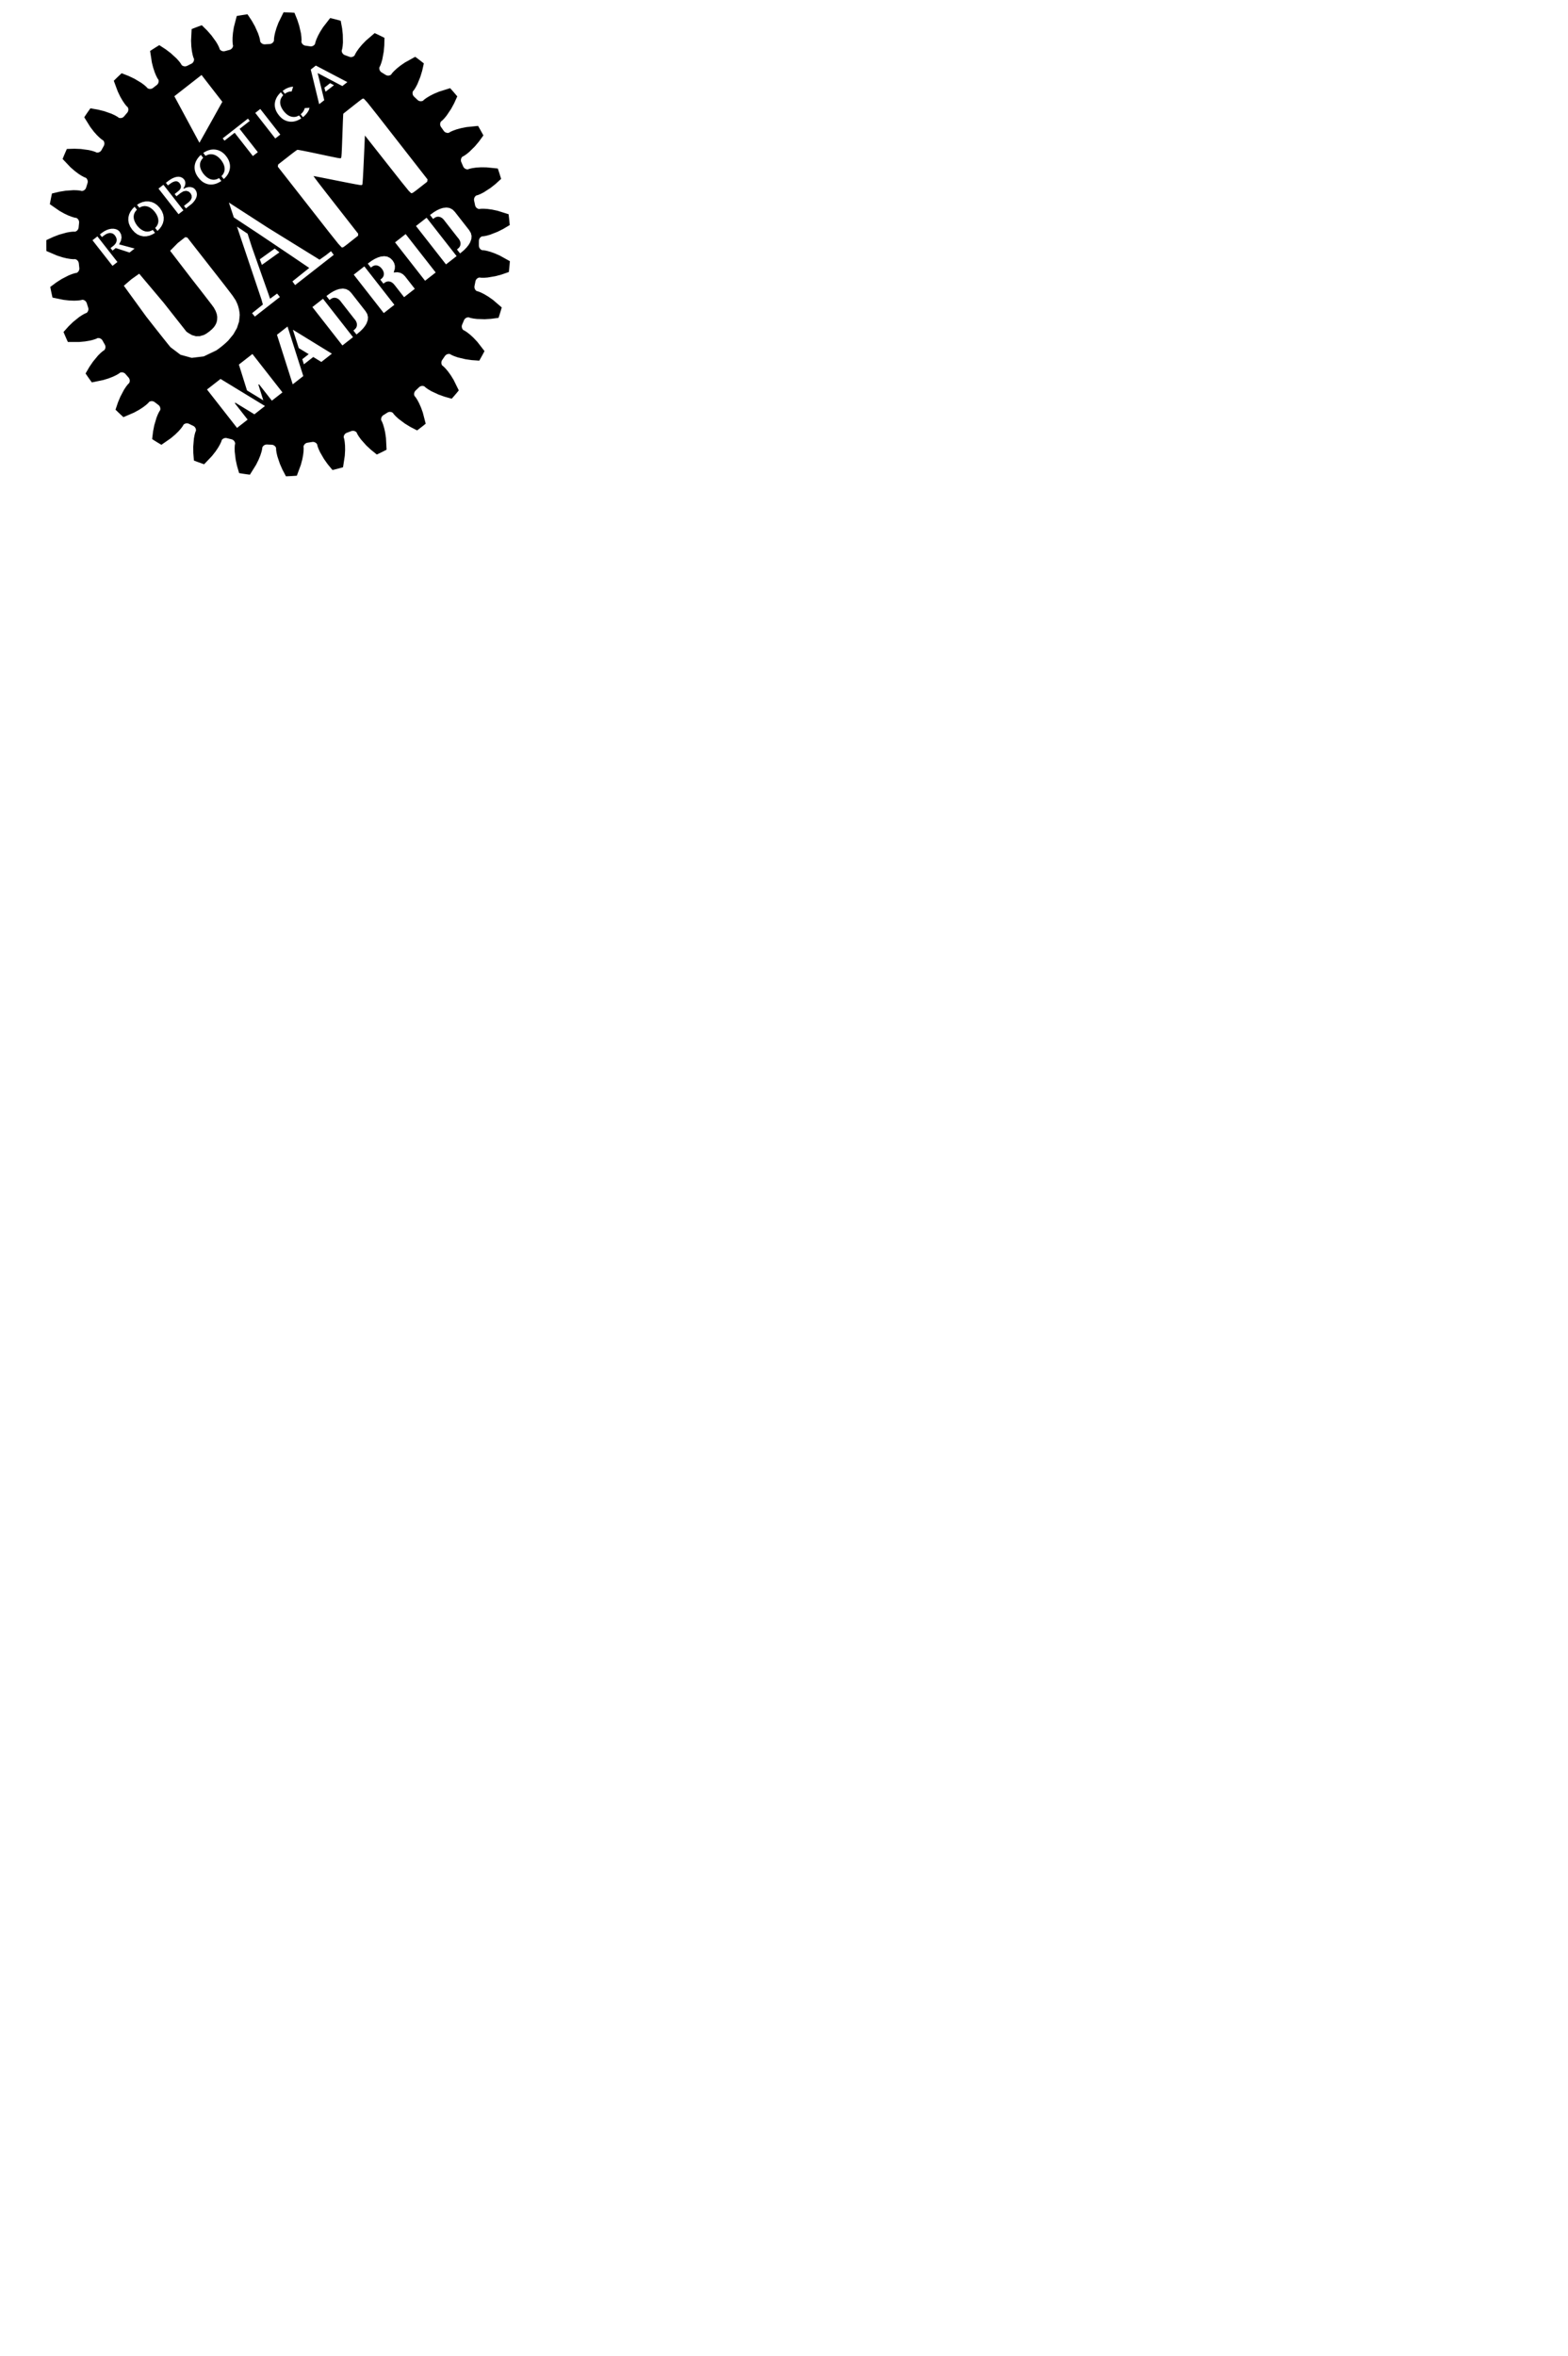 <?xml version="1.0" encoding="UTF-8" standalone="no"?>
<svg
   width="203mm"
   height="305mm"
   viewBox="0 0 203 305"
   version="1.1"
   id="svg6"
   sodipodi:docname="pegatina_CRM_pequena.svg"
   inkscape:version="1.2.2 (1:1.2.2+202212051552+b0a8486541)"
   xmlns:inkscape="http://www.inkscape.org/namespaces/inkscape"
   xmlns:sodipodi="http://sodipodi.sourceforge.net/DTD/sodipodi-0.dtd"
   xmlns="http://www.w3.org/2000/svg"
   xmlns:svg="http://www.w3.org/2000/svg"
   xmlns:rdf="http://www.w3.org/1999/02/22-rdf-syntax-ns#"
   xmlns:cc="http://creativecommons.org/ns#"
   xmlns:dc="http://purl.org/dc/elements/1.1/">
  <defs
     id="defs10">
    <inkscape:path-effect
       effect="offset"
       id="path-effect479"
       is_visible="true"
       lpeversion="1.2"
       linejoin_type="miter"
       unit="mm"
       offset="0.05"
       miter_limit="4"
       attempt_force_join="false"
       update_on_knot_move="true" />
    <inkscape:path-effect
       effect="offset"
       id="path-effect462"
       is_visible="true"
       lpeversion="1.2"
       linejoin_type="miter"
       unit="mm"
       offset="0.05"
       miter_limit="4"
       attempt_force_join="false"
       update_on_knot_move="true" />
    <inkscape:path-effect
       effect="offset"
       id="path-effect215265"
       is_visible="true"
       lpeversion="1.2"
       linejoin_type="miter"
       unit="mm"
       offset="0.05"
       miter_limit="4"
       attempt_force_join="false"
       update_on_knot_move="true" />
    <inkscape:path-effect
       effect="offset"
       id="path-effect822"
       is_visible="true"
       lpeversion="1.2"
       linejoin_type="miter"
       unit="mm"
       offset="0.05"
       miter_limit="4"
       attempt_force_join="false"
       update_on_knot_move="true" />
  </defs>
  <sodipodi:namedview
     id="namedview8"
     pagecolor="#ffffff"
     bordercolor="#666666"
     borderopacity="1.0"
     inkscape:pageshadow="2"
     inkscape:pageopacity="0.0"
     inkscape:pagecheckerboard="0"
     inkscape:document-units="mm"
     showgrid="false"
     inkscape:zoom="2"
     inkscape:cx="54.25"
     inkscape:cy="148.5"
     inkscape:window-width="1280"
     inkscape:window-height="995"
     inkscape:window-x="1280"
     inkscape:window-y="0"
     inkscape:window-maximized="1"
     inkscape:current-layer="svg6"
     inkscape:snap-page="true"
     inkscape:snap-global="false"
     inkscape:showpageshadow="2"
     inkscape:deskcolor="#d1d1d1" />
  <title
     id="title2">OpenSCAD Model</title>
  <path
     d="M 36.711,1.59 36.203,2.625 36.049,2.938 35.852,3.459 35.791,3.625 l -0.127,0.432 -0.041,0.139 -0.096,0.436 -0.01,0.061 -0.037,0.266 -0.006,0.09 -0.006,0.072 0.002,0.146 -0.051,0.119 -0.002,0.004 -0.074,0.098 -0.105,0.098 -0.113,0.064 -0.004,0.002 -0.119,0.037 -0.139,0.016 -0.174,0.008 -0.178,0.01 -0.17,0.012 -0.135,0.002 -0.131,-0.025 -0.123,-0.053 -0.115,-0.082 -0.002,-0.002 -0.084,-0.092 -0.002,-0.004 -0.004,-0.004 -0.062,-0.109 -0.014,-0.148 -0.014,-0.074 -0.016,-0.092 -0.07,-0.266 -0.02,-0.061 L 33.412,4.314 33.314,4.098 32.996,3.387 32.9,3.221 32.592,2.676 32.186,2.066 32.041,1.85 31.566,1.92 31.125,1.99 30.65,2.072 30.361,3.189 30.275,3.525 30.188,4.076 30.16,4.25 l -0.039,0.451 -0.012,0.141 -0.004,0.447 0.002,0.064 0.016,0.266 0.012,0.09 0.008,0.072 0.033,0.141 -0.025,0.121 -0.057,0.129 -0.002,0.004 -0.074,0.098 -0.107,0.096 -0.113,0.062 -0.004,0.002 -0.127,0.037 -0.168,0.045 -0.17,0.045 -0.164,0.045 -0.143,0.031 h -0.123 l -0.141,-0.029 h -0.002 l -0.111,-0.051 -0.115,-0.084 -0.002,-0.002 -0.082,-0.092 -0.043,-0.145 -0.029,-0.072 L 28.338,6.078 28.217,5.832 28.188,5.775 27.969,5.402 27.83,5.211 27.373,4.58 27.246,4.436 26.834,3.965 26.312,3.449 26.131,3.268 l -0.453,0.162 -0.42,0.158 -0.447,0.176 -0.057,1.152 -0.018,0.348 0.025,0.557 0.008,0.176 0.053,0.449 0.016,0.141 0.086,0.439 0.014,0.062 0.07,0.256 0.029,0.088 0.025,0.064 0.059,0.135 v 0.123 l -0.031,0.139 v 0.002 l -0.057,0.121 -0.074,0.1 -0.107,0.092 -0.002,0.002 -0.115,0.062 -0.156,0.076 -0.158,0.078 -0.152,0.08 -0.125,0.053 -0.141,0.031 -0.121,-0.002 -0.139,-0.031 h -0.002 L 23.619,8.5 23.52,8.426 23.447,8.295 23.404,8.23 23.352,8.152 23.186,7.938 23.143,7.887 22.854,7.566 22.68,7.406 22.105,6.881 21.953,6.766 21.455,6.387 20.84,5.986 20.623,5.846 20.213,6.094 l -0.379,0.242 -0.402,0.262 0.176,1.139 0.051,0.344 0.137,0.541 0.045,0.17 0.143,0.43 0.043,0.135 0.172,0.412 0.027,0.057 0.121,0.24 0.045,0.078 0.037,0.061 0.086,0.121 0.025,0.129 -0.002,0.123 -0.033,0.139 v 0.002 l -0.057,0.119 -0.076,0.1 -0.107,0.092 -0.139,0.107 -0.137,0.107 -0.137,0.107 -0.117,0.084 -0.111,0.049 h -0.002 l -0.141,0.027 -0.123,-0.002 -0.137,-0.031 h -0.004 l -0.109,-0.055 -0.1,-0.113 -0.055,-0.055 -0.066,-0.064 -0.207,-0.178 -0.051,-0.041 -0.348,-0.256 -0.205,-0.121 -0.666,-0.4 -0.174,-0.082 -0.564,-0.271 -0.682,-0.268 -0.238,-0.096 -0.354,0.328 -0.324,0.311 -0.342,0.338 0.4,1.082 0.123,0.326 0.242,0.502 0.076,0.16 0.227,0.391 0.07,0.121 0.252,0.371 0.037,0.051 0.166,0.209 0.061,0.066 0.049,0.055 0.107,0.1 0.049,0.113 0.025,0.137 v 0.002 l -0.004,0.125 -0.033,0.135 v 0.004 l -0.059,0.121 -0.08,0.102 -0.115,0.133 -0.115,0.135 -0.109,0.131 -0.092,0.1 -0.111,0.08 -0.119,0.051 -0.139,0.027 -0.125,-0.004 -0.131,-0.031 -0.119,-0.094 -0.064,-0.039 -0.08,-0.051 -0.236,-0.133 -0.059,-0.029 -0.393,-0.182 -0.225,-0.078 -0.732,-0.258 -0.188,-0.045 -0.607,-0.15 -0.723,-0.127 -0.252,-0.045 -0.279,0.393 -0.254,0.369 -0.266,0.4 0.607,0.977 0.186,0.299 0.34,0.441 0.105,0.141 0.301,0.338 0.094,0.105 0.32,0.311 0.049,0.043 0.203,0.174 0.074,0.051 0.057,0.043 0.125,0.076 0.072,0.104 0.053,0.131 0.023,0.129 v 0.002 l -0.006,0.123 -0.035,0.137 v 0.004 l -0.057,0.115 -0.086,0.154 -0.086,0.154 -0.08,0.152 -0.076,0.123 -0.088,0.092 -0.004,0.004 -0.102,0.068 -0.135,0.055 -0.129,0.023 -0.123,-0.004 -0.137,-0.068 -0.072,-0.027 -0.086,-0.033 -0.262,-0.08 -0.061,-0.02 -0.422,-0.098 -0.236,-0.031 -0.77,-0.104 -0.191,-0.008 -0.627,-0.025 -0.732,0.021 -0.258,0.008 -0.191,0.439 -0.178,0.412 -0.18,0.447 0.795,0.836 0.24,0.252 0.42,0.365 0.135,0.115 0.361,0.27 0.113,0.088 0.377,0.238 0.055,0.031 0.234,0.127 0.084,0.039 0.062,0.029 0.141,0.049 0.092,0.09 0.002,0.002 0.068,0.104 0.055,0.135 0.021,0.129 v 0.002 l -0.006,0.121 -0.035,0.139 -0.053,0.168 -0.051,0.168 -0.051,0.164 -0.045,0.127 -0.072,0.119 -0.002,0.004 -0.092,0.092 -0.002,0.002 -0.104,0.068 -0.133,0.055 -0.119,0.02 -0.146,-0.037 -0.078,-0.014 -0.094,-0.016 -0.27,-0.025 -0.064,-0.004 -0.432,-0.014 -0.236,0.018 -0.775,0.053 -0.189,0.031 -0.619,0.1 -0.715,0.17 -0.25,0.059 -0.1,0.471 -0.088,0.439 -0.088,0.473 0.945,0.658 0.287,0.199 0.486,0.273 0.152,0.086 0.408,0.193 0.129,0.061 0.418,0.158 0.061,0.02 0.256,0.078 0.09,0.021 0.068,0.014 0.145,0.02 0.111,0.072 0.094,0.094 0.002,0.002 0.066,0.104 0.053,0.131 v 0.002 l 0.021,0.131 v 0.002 l -0.008,0.131 -0.018,0.174 -0.018,0.176 -0.016,0.172 -0.018,0.133 -0.047,0.127 -0.076,0.119 -0.092,0.094 -0.002,0.002 -0.102,0.066 h -0.002 l -0.127,0.051 -0.146,-0.008 -0.078,0.002 -0.094,0.004 -0.271,0.027 -0.062,0.01 -0.426,0.072 -0.229,0.064 -0.75,0.209 -0.178,0.068 -0.586,0.225 -0.666,0.309 -0.232,0.109 -0.004,0.48 0.002,0.449 0.01,0.479 1.059,0.455 0.32,0.137 0.531,0.17 0.168,0.055 0.439,0.107 0.137,0.031 0.441,0.072 0.064,0.008 0.266,0.023 0.09,0.002 0.072,0.002 0.143,-0.01 0.125,0.049 h 0.002 l 0.111,0.072 0.094,0.096 0.066,0.104 0.053,0.133 v 0.002 l 0.02,0.131 0.018,0.174 0.018,0.174 0.02,0.172 0.01,0.137 -0.02,0.131 -0.051,0.131 v 0.002 l -0.072,0.111 -0.088,0.088 -0.111,0.074 -0.15,0.021 -0.074,0.018 -0.092,0.023 -0.26,0.082 -0.061,0.02 -0.402,0.16 -0.211,0.107 -0.691,0.357 -0.162,0.102 -0.527,0.338 -0.59,0.438 -0.207,0.152 0.092,0.471 0.094,0.439 0.105,0.469 1.129,0.232 0.342,0.068 0.555,0.061 0.174,0.018 0.451,0.016 0.143,0.006 0.447,-0.018 0.064,-0.006 0.264,-0.029 0.09,-0.016 0.07,-0.014 0.145,-0.039 0.119,0.02 h 0.002 l 0.121,0.047 0.115,0.074 0.092,0.094 0.076,0.121 0.047,0.123 0.051,0.168 0.055,0.166 0.053,0.166 0.037,0.139 0.008,0.123 -0.021,0.131 -0.051,0.133 v 0.002 l -0.068,0.104 -0.094,0.094 -0.143,0.051 -0.07,0.033 -0.084,0.041 -0.238,0.133 -0.055,0.033 -0.361,0.236 -0.186,0.148 -0.605,0.488 -0.139,0.133 -0.449,0.436 -0.49,0.547 -0.172,0.191 0.188,0.443 0.178,0.412 0.199,0.436 h 1.152 0.348 l 0.555,-0.053 0.176,-0.016 0.445,-0.076 0.141,-0.023 0.434,-0.107 0.062,-0.018 0.254,-0.082 0.082,-0.035 0.068,-0.025 0.133,-0.068 0.119,-0.006 h 0.002 l 0.129,0.021 0.125,0.049 0.115,0.076 0.094,0.096 0.072,0.117 0.084,0.154 0.086,0.152 0.086,0.148 0.061,0.121 0.037,0.139 0.006,0.125 -0.023,0.131 -0.051,0.133 -0.002,0.002 -0.068,0.1 -0.127,0.08 -0.062,0.047 -0.076,0.057 -0.205,0.176 -0.049,0.045 -0.307,0.305 -0.15,0.184 -0.496,0.6 -0.107,0.158 -0.354,0.516 -0.369,0.635 -0.129,0.223 0.27,0.396 0.258,0.367 0.283,0.389 1.129,-0.232 0.342,-0.07 0.535,-0.164 0.166,-0.051 0.422,-0.164 0.133,-0.051 0.402,-0.193 0.057,-0.029 0.232,-0.133 0.074,-0.051 0.061,-0.039 0.113,-0.09 0.129,-0.033 0.125,-0.004 h 0.002 l 0.129,0.023 0.133,0.055 0.102,0.068 0.1,0.104 0.113,0.133 0.115,0.133 0.113,0.129 0.088,0.109 0.002,0.004 0.053,0.111 0.037,0.141 0.004,0.123 -0.023,0.129 -0.051,0.125 -0.107,0.104 -0.053,0.057 -0.061,0.07 -0.168,0.217 -0.037,0.053 -0.238,0.359 -0.111,0.209 -0.363,0.688 -0.076,0.176 -0.24,0.578 -0.234,0.697 -0.082,0.242 0.346,0.336 0.326,0.307 0.355,0.324 1.059,-0.455 0.32,-0.139 0.488,-0.268 0.156,-0.084 0.379,-0.246 0.117,-0.076 0.357,-0.27 0.051,-0.041 0.199,-0.176 0.064,-0.064 0.051,-0.051 0.092,-0.113 0.111,-0.053 h 0.004 l 0.137,-0.033 0.121,-0.004 h 0.002 l 0.131,0.025 0.129,0.053 0.004,0.002 0.107,0.076 0.137,0.105 0.141,0.107 0.139,0.105 0.109,0.092 0.078,0.104 0.004,0.004 0.053,0.109 v 0.004 l 0.033,0.137 0.004,0.125 -0.023,0.127 -0.086,0.125 -0.039,0.066 -0.047,0.082 -0.119,0.246 -0.027,0.057 -0.16,0.402 -0.066,0.229 -0.221,0.744 -0.037,0.189 -0.119,0.615 -0.088,0.729 -0.031,0.254 0.404,0.26 0.381,0.234 0.414,0.244 0.945,-0.656 0.285,-0.201 0.428,-0.361 0.133,-0.113 0.322,-0.316 0.102,-0.098 0.295,-0.336 0.039,-0.051 0.162,-0.213 0.049,-0.076 0.037,-0.059 0.07,-0.127 0.098,-0.078 0.006,-0.002 0.004,-0.004 0.113,-0.051 0.139,-0.033 0.123,-0.002 0.139,0.027 h 0.002 l 0.121,0.053 0.156,0.078 0.158,0.076 0.156,0.072 0.119,0.064 0.107,0.092 0.076,0.1 0.057,0.123 0.033,0.139 0.002,0.121 -0.061,0.139 -0.023,0.074 -0.031,0.09 -0.066,0.262 -0.014,0.062 -0.076,0.426 -0.02,0.238 -0.064,0.773 0.002,0.191 0.006,0.627 0.059,0.732 0.021,0.256 0.447,0.172 0.424,0.152 0.451,0.16 0.797,-0.836 0.238,-0.254 0.344,-0.439 0.109,-0.139 0.252,-0.375 0.078,-0.117 0.223,-0.391 0.027,-0.055 0.117,-0.242 0.033,-0.084 0.023,-0.066 0.041,-0.137 0.09,-0.104 0.1,-0.074 0.123,-0.057 0.139,-0.031 h 0.123 l 0.139,0.029 0.17,0.043 0.17,0.043 0.168,0.041 0.137,0.041 0.109,0.062 0.107,0.092 0.074,0.1 0.057,0.123 0.029,0.129 -0.029,0.146 -0.01,0.076 -0.012,0.094 -0.012,0.271 -0.002,0.066 0.01,0.43 0.029,0.236 0.092,0.771 0.039,0.188 0.133,0.613 0.205,0.703 0.072,0.248 0.475,0.076 0.445,0.066 0.475,0.062 0.609,-0.977 0.186,-0.297 0.248,-0.5 0.078,-0.156 0.172,-0.418 0.053,-0.131 0.137,-0.426 0.02,-0.062 0.062,-0.26 0.016,-0.088 0.012,-0.068 0.014,-0.145 0.061,-0.109 0.004,-0.004 0.002,-0.004 0.082,-0.094 0.002,-0.002 0.111,-0.082 h 0.002 l 0.119,-0.055 0.135,-0.027 h 0.133 l 0.174,0.01 0.176,0.008 0.172,0.006 0.133,0.012 0.004,0.002 0.127,0.039 0.121,0.068 0.096,0.084 0.082,0.111 v 0.002 L 35.744,58 v 0.146 l 0.006,0.078 0.008,0.094 0.041,0.27 0.012,0.062 0.098,0.42 0.074,0.227 0.248,0.736 0.076,0.176 0.252,0.574 0.342,0.648 0.121,0.227 0.48,-0.02 0.449,-0.025 0.479,-0.033 0.4,-1.08 0.121,-0.328 0.143,-0.539 0.045,-0.17 0.084,-0.443 0.025,-0.141 0.051,-0.443 0.004,-0.064 0.01,-0.268 -0.002,-0.09 -0.002,-0.07 -0.016,-0.145 0.035,-0.117 0.002,-0.004 0.064,-0.113 0.004,-0.004 0.002,-0.004 0.084,-0.092 0.002,-0.002 0.113,-0.082 0.115,-0.051 0.137,-0.027 0.174,-0.027 0.172,-0.027 0.172,-0.027 0.139,-0.018 0.127,0.012 0.004,0.002 0.125,0.041 0.123,0.07 0.094,0.084 0.076,0.107 0.031,0.146 0.021,0.074 0.025,0.09 0.096,0.254 0.025,0.062 0.18,0.393 0.119,0.205 0.389,0.672 0.111,0.158 0.361,0.51 0.467,0.566 0.166,0.199 0.463,-0.117 0.436,-0.113 0.463,-0.131 0.174,-1.139 0.053,-0.348 0.031,-0.557 0.01,-0.174 -0.008,-0.451 -0.002,-0.143 -0.041,-0.445 -0.008,-0.062 -0.043,-0.266 -0.02,-0.088 -0.018,-0.068 -0.045,-0.139 0.012,-0.123 0.002,-0.004 v -0.006 l 0.039,-0.117 0.002,-0.002 0.064,-0.113 0.004,-0.004 0.002,-0.004 0.09,-0.098 0.002,-0.002 0.102,-0.07 0.131,-0.055 0.164,-0.061 0.162,-0.062 0.162,-0.062 0.133,-0.043 0.004,-0.002 0.125,-0.012 0.131,0.012 0.004,0.002 0.123,0.041 0.125,0.072 0.092,0.086 0.059,0.137 0.035,0.068 0.043,0.084 0.146,0.229 0.035,0.055 0.254,0.348 0.158,0.178 0.518,0.582 0.141,0.131 0.457,0.426 0.572,0.461 0.199,0.162 0.434,-0.207 0.402,-0.199 0.426,-0.221 -0.059,-1.15 -0.018,-0.352 -0.08,-0.551 -0.025,-0.174 -0.098,-0.441 -0.033,-0.137 -0.127,-0.43 -0.021,-0.059 -0.096,-0.252 -0.039,-0.078 -0.029,-0.066 -0.074,-0.129 -0.012,-0.121 v -0.004 l 0.016,-0.129 0.002,-0.004 0.041,-0.123 0.002,-0.002 0.066,-0.113 0.004,-0.004 0.002,-0.004 0.09,-0.094 0.002,-0.004 0.107,-0.072 0.15,-0.092 0.148,-0.096 0.145,-0.092 0.121,-0.07 0.004,-0.002 0.125,-0.037 0.004,-0.002 0.121,-0.012 0.137,0.016 0.125,0.043 0.111,0.066 0.086,0.123 0.051,0.061 0.061,0.072 0.188,0.197 0.047,0.045 0.318,0.289 0.191,0.143 0.623,0.465 0.164,0.1 0.533,0.328 0.652,0.336 0.23,0.117 0.383,-0.291 0.354,-0.275 0.373,-0.303 -0.289,-1.115 -0.088,-0.338 -0.189,-0.525 -0.062,-0.164 -0.184,-0.41 -0.059,-0.131 -0.211,-0.396 -0.035,-0.053 -0.143,-0.225 -0.055,-0.072 -0.041,-0.057 -0.098,-0.111 -0.037,-0.123 -0.002,-0.004 -0.01,-0.123 V 51 l 0.016,-0.129 0.002,-0.004 0.041,-0.123 0.002,-0.002 0.072,-0.117 0.002,-0.004 0.092,-0.094 0.127,-0.121 0.127,-0.121 0.123,-0.119 0.105,-0.094 0.002,-0.002 0.111,-0.061 0.131,-0.041 0.004,-0.002 0.123,-0.01 h 0.004 l 0.127,0.016 h 0.002 l 0.123,0.045 0.111,0.104 0.061,0.049 0.072,0.059 0.225,0.156 0.055,0.033 0.371,0.221 0.215,0.1 0.703,0.33 0.182,0.064 0.59,0.213 0.707,0.199 0.248,0.068 0.314,-0.361 0.293,-0.342 0.305,-0.373 -0.508,-1.033 -0.154,-0.312 -0.291,-0.477 -0.094,-0.148 -0.264,-0.367 -0.082,-0.113 -0.289,-0.344 -0.043,-0.047 -0.186,-0.191 -0.068,-0.061 -0.053,-0.047 -0.117,-0.088 -0.061,-0.107 -0.002,-0.006 -0.002,-0.004 -0.035,-0.119 v -0.004 l -0.01,-0.129 v -0.004 l 0.018,-0.129 v -0.002 l 0.045,-0.125 0.002,-0.004 0.002,-0.004 0.07,-0.111 0.1,-0.145 0.1,-0.145 0.096,-0.143 0.082,-0.107 0.107,-0.092 0.002,-0.002 0.107,-0.061 0.006,-0.002 0.004,-0.002 0.121,-0.035 0.131,-0.01 h 0.004 l 0.125,0.018 0.131,0.08 0.068,0.035 0.084,0.041 0.25,0.109 0.061,0.021 0.408,0.143 0.23,0.055 L 60.25,46.5 l 0.189,0.027 0.621,0.09 0.732,0.051 0.256,0.02 0.236,-0.418 0.217,-0.393 0.225,-0.426 -0.705,-0.912 -0.213,-0.273 -0.383,-0.406 -0.121,-0.131 -0.332,-0.305 -0.104,-0.096 -0.352,-0.277 -0.053,-0.037 -0.221,-0.15 -0.076,-0.045 -0.062,-0.037 -0.133,-0.062 -0.08,-0.094 -0.062,-0.117 -0.039,-0.139 -0.01,-0.123 v -0.004 l 0.018,-0.127 v -0.002 l 0.049,-0.131 0.072,-0.162 0.064,-0.16 0.068,-0.16 0.055,-0.121 0.004,-0.004 0.002,-0.006 0.08,-0.1 0.002,-0.004 0.104,-0.086 0.109,-0.059 0.139,-0.039 0.119,-0.01 0.146,0.055 0.072,0.018 0.092,0.027 0.264,0.053 0.066,0.012 0.428,0.055 0.236,0.008 0.779,0.025 0.191,-0.012 0.623,-0.037 0.73,-0.096 0.252,-0.035 0.148,-0.455 0.133,-0.43 0.135,-0.461 -0.873,-0.75 -0.266,-0.229 -0.457,-0.322 -0.143,-0.1 -0.389,-0.232 -0.121,-0.074 -0.398,-0.199 -0.059,-0.029 -0.248,-0.1 -0.084,-0.029 -0.068,-0.023 -0.143,-0.035 -0.096,-0.074 -0.004,-0.004 -0.004,-0.004 -0.078,-0.096 -0.002,-0.002 -0.061,-0.115 -0.002,-0.006 -0.002,-0.004 -0.035,-0.129 -0.008,-0.123 v -0.002 l 0.021,-0.139 0.035,-0.172 0.035,-0.172 0.033,-0.168 0.031,-0.131 0.057,-0.121 0.004,-0.004 0.002,-0.006 0.078,-0.1 0.004,-0.004 0.096,-0.078 0.002,-0.002 0.115,-0.061 0.006,-0.002 0.004,-0.002 0.123,-0.033 0.145,0.021 0.078,0.006 0.094,0.006 h 0.271 l 0.064,-0.002 0.43,-0.031 0.234,-0.041 0.766,-0.131 0.188,-0.049 0.604,-0.164 0.693,-0.24 0.244,-0.084 0.053,-0.479 0.043,-0.447 0.039,-0.477 -1.008,-0.561 -0.305,-0.17 -0.512,-0.223 -0.162,-0.07 -0.426,-0.15 -0.133,-0.047 -0.432,-0.117 -0.062,-0.014 -0.264,-0.049 -0.088,-0.012 -0.07,-0.008 -0.146,-0.006 -0.111,-0.055 -0.004,-0.002 -0.1,-0.08 -0.004,-0.004 -0.004,-0.004 -0.078,-0.098 -0.062,-0.117 -0.002,-0.004 -0.035,-0.137 -0.006,-0.129 V 31.582 31.406 L 62,31.234 l 0.004,-0.133 0.033,-0.131 0.059,-0.121 0.002,-0.004 0.08,-0.1 0.004,-0.004 0.004,-0.004 0.096,-0.078 0.002,-0.002 0.119,-0.061 0.146,-0.008 0.076,-0.01 0.094,-0.012 0.268,-0.055 0.062,-0.016 0.414,-0.117 0.221,-0.088 0.725,-0.283 0.172,-0.086 0.561,-0.281 0.631,-0.375 0.221,-0.131 -0.045,-0.48 -0.047,-0.445 -0.059,-0.477 -1.1,-0.346 -0.334,-0.104 -0.543,-0.115 -0.174,-0.037 -0.447,-0.061 -0.141,-0.02 -0.447,-0.027 h -0.062 l -0.268,0.002 -0.09,0.008 -0.07,0.006 -0.143,0.023 -0.127,-0.033 -0.004,-0.002 -0.117,-0.062 h -0.002 l -0.096,-0.076 -0.004,-0.004 -0.004,-0.004 -0.08,-0.102 -0.002,-0.004 -0.055,-0.109 -0.002,-0.004 -0.033,-0.135 -0.035,-0.17 -0.037,-0.172 -0.037,-0.17 -0.023,-0.139 v -0.002 l 0.008,-0.123 0.037,-0.139 0.055,-0.111 0.002,-0.004 0.082,-0.1 0.104,-0.086 0.145,-0.037 0.074,-0.025 0.088,-0.031 0.25,-0.107 0.061,-0.027 0.381,-0.199 0.201,-0.131 0.652,-0.422 0.15,-0.119 0.49,-0.387 0.543,-0.496 0.189,-0.174 -0.141,-0.459 -0.135,-0.428 -0.154,-0.455 -1.145,-0.115 -0.35,-0.035 -0.557,-0.004 h -0.176 l -0.451,0.029 -0.143,0.01 -0.441,0.062 -0.062,0.012 -0.262,0.057 -0.086,0.025 -0.068,0.02 -0.139,0.053 -0.121,-0.008 -0.135,-0.035 -0.004,-0.002 -0.115,-0.061 -0.002,-0.002 -0.096,-0.078 -0.004,-0.004 -0.004,-0.004 -0.08,-0.104 -0.002,-0.004 -0.057,-0.117 -0.068,-0.16 -0.07,-0.16 -0.068,-0.158 -0.053,-0.133 v -0.002 l -0.02,-0.131 v -0.002 l 0.008,-0.123 0.035,-0.129 0.002,-0.004 0.002,-0.006 0.061,-0.115 0.002,-0.002 0.078,-0.096 0.135,-0.066 0.066,-0.039 0.082,-0.049 0.221,-0.154 0.053,-0.039 L 60.75,19.67 60.918,19.504 61.471,18.959 61.598,18.811 62,18.332 l 0.432,-0.594 0.15,-0.209 -0.23,-0.42 -0.219,-0.393 -0.24,-0.416 -1.148,0.117 -0.348,0.035 -0.547,0.109 -0.172,0.033 -0.436,0.121 -0.137,0.037 -0.422,0.15 -0.057,0.025 -0.246,0.107 -0.082,0.043 -0.061,0.035 -0.121,0.078 -0.129,0.018 -0.127,-0.01 -0.139,-0.039 -0.109,-0.059 -0.109,-0.09 -0.002,-0.002 -0.078,-0.105 -0.1,-0.141 -0.1,-0.146 -0.102,-0.141 -0.072,-0.111 v -0.002 L 57,16.234 v -0.002 l -0.02,-0.129 v -0.004 l 0.01,-0.123 0.039,-0.139 0.057,-0.105 0.121,-0.094 0.057,-0.053 0.07,-0.064 0.186,-0.197 0.045,-0.049 0.271,-0.334 0.133,-0.197 0.432,-0.646 0.092,-0.168 0.299,-0.549 0.303,-0.668 0.107,-0.236 -0.311,-0.367 -0.293,-0.34 -0.32,-0.357 -1.1,0.346 -0.334,0.105 -0.514,0.215 -0.162,0.068 -0.402,0.205 -0.125,0.066 -0.385,0.232 -0.051,0.035 -0.217,0.154 -0.07,0.059 -0.055,0.045 -0.104,0.102 -0.125,0.045 h -0.002 l -0.127,0.018 -0.135,-0.01 h -0.004 l -0.119,-0.035 -0.004,-0.002 -0.006,-0.002 L 54.131,13 l -0.002,-0.002 -0.105,-0.092 -0.127,-0.121 -0.129,-0.121 -0.125,-0.117 -0.094,-0.096 -0.076,-0.119 v -0.002 l -0.045,-0.125 v -0.002 l -0.018,-0.127 v -0.004 l 0.01,-0.129 v -0.004 l 0.035,-0.117 0.098,-0.115 0.049,-0.062 0.055,-0.078 0.143,-0.23 0.033,-0.055 0.201,-0.383 0.09,-0.219 0.291,-0.721 0.057,-0.186 0.182,-0.598 0.162,-0.715 0.057,-0.252 -0.375,-0.297 -0.357,-0.273 -0.387,-0.287 -1.006,0.561 -0.307,0.168 -0.461,0.316 -0.143,0.1 -0.354,0.281 -0.109,0.09 L 51.045,9.172 51,9.217 l -0.184,0.197 -0.057,0.068 -0.043,0.057 -0.08,0.121 -0.107,0.064 -0.135,0.049 h -0.002 l -0.127,0.016 -0.127,-0.01 -0.004,-0.002 -0.131,-0.041 h -0.002 l -0.115,-0.066 -0.148,-0.092 -0.15,-0.092 -0.146,-0.09 -0.111,-0.074 -0.002,-0.002 -0.09,-0.092 -0.002,-0.004 -0.07,-0.111 -0.002,-0.004 -0.002,-0.004 -0.045,-0.127 v -0.002 l -0.016,-0.127 v -0.004 l 0.012,-0.125 0.072,-0.131 0.031,-0.068 0.039,-0.086 0.094,-0.258 0.02,-0.061 0.121,-0.414 0.043,-0.232 0.143,-0.768 0.018,-0.189 0.057,-0.623 0.016,-0.736 0.006,-0.256 -0.43,-0.215 -0.402,-0.195 -0.436,-0.203 -0.875,0.752 -0.264,0.227 -0.387,0.4 -0.123,0.129 -0.289,0.348 -0.09,0.107 -0.26,0.365 -0.035,0.053 -0.139,0.229 -0.039,0.08 -0.035,0.062 -0.057,0.133 -0.098,0.094 -0.111,0.066 -0.002,0.002 -0.123,0.041 -0.004,0.002 -0.129,0.016 -0.127,-0.012 -0.004,-0.002 -0.131,-0.043 -0.164,-0.061 -0.166,-0.061 -0.162,-0.059 -0.129,-0.053 -0.004,-0.002 -0.1,-0.07 -0.002,-0.002 -0.098,-0.104 -0.066,-0.111 -0.002,-0.002 L 44.25,6.688 l -0.002,-0.004 -0.014,-0.121 0.045,-0.145 0.018,-0.076 0.02,-0.092 0.041,-0.27 0.008,-0.064 0.033,-0.428 -0.004,-0.24 -0.016,-0.777 -0.02,-0.189 -0.068,-0.623 -0.135,-0.723 -0.047,-0.25 -0.463,-0.127 -0.436,-0.111 -0.467,-0.111 -0.705,0.912 -0.215,0.277 -0.299,0.471 -0.092,0.148 -0.215,0.398 -0.064,0.127 -0.182,0.408 -0.023,0.059 -0.088,0.252 -0.027,0.088 -0.018,0.068 -0.027,0.143 -0.076,0.107 -0.002,0.002 -0.098,0.09 -0.107,0.062 -0.133,0.045 -0.004,0.002 -0.127,0.014 -0.137,-0.016 -0.172,-0.027 -0.176,-0.025 -0.168,-0.023 -0.141,-0.027 h -0.002 l -0.113,-0.049 -0.115,-0.082 -0.002,-0.002 -0.084,-0.09 -0.002,-0.004 -0.004,-0.004 -0.066,-0.115 -0.039,-0.119 0.014,-0.148 0.002,-0.076 0.002,-0.096 -0.016,-0.271 -0.004,-0.064 L 38.967,4.34 38.914,4.107 38.742,3.35 38.684,3.168 38.492,2.572 38.217,1.891 38.119,1.654 37.639,1.625 37.191,1.605 Z m 4.178,6.898 4.082,2.143 -0.652,0.51 -3.195,-1.686 0.855,3.518 -0.658,0.514 -1.088,-4.484 z m -14.797,1.219 1.34,1.729 1.352,1.742 -1.477,2.652 -1.488,2.652 -3.219,-5.975 -0.025,-0.051 z m 16.646,1.061 0.496,0.262 -1.088,0.844 -0.154,-0.521 z m -4.787,0.455 -0.092,0.291 -0.057,0.182 -0.047,0.15 -0.08,-0.002 -0.113,0.008 -0.111,0.018 -0.105,0.027 -0.104,0.037 -0.104,0.045 -0.102,0.055 -0.15,0.111 -0.295,-0.377 0.391,-0.264 0.342,-0.154 0.346,-0.098 z m -1.586,0.723 0.301,0.383 -0.059,0.062 -0.076,0.1 -0.07,0.105 -0.061,0.111 -0.051,0.113 -0.039,0.119 -0.025,0.127 -0.012,0.127 v 0.137 l 0.018,0.139 0.031,0.146 0.049,0.148 0.062,0.148 0.08,0.154 0.1,0.156 0.115,0.162 0.131,0.152 0.131,0.135 0.129,0.115 0.131,0.1 0.133,0.082 0.131,0.064 0.135,0.049 0.131,0.033 0.133,0.021 0.127,0.006 0.127,-0.006 0.127,-0.018 0.123,-0.035 0.117,-0.045 0.115,-0.055 0.066,-0.039 0.293,0.375 -0.141,0.094 -0.191,0.104 -0.193,0.086 -0.195,0.068 -0.195,0.051 -0.191,0.029 -0.195,0.01 -0.191,-0.01 -0.193,-0.031 -0.188,-0.049 -0.188,-0.072 -0.184,-0.09 -0.182,-0.117 -0.172,-0.143 -0.168,-0.166 -0.16,-0.191 -0.145,-0.201 -0.121,-0.201 -0.096,-0.199 -0.07,-0.203 -0.047,-0.199 -0.025,-0.199 -0.004,-0.195 0.02,-0.193 0.035,-0.189 0.059,-0.186 0.074,-0.182 0.092,-0.178 0.113,-0.172 0.131,-0.17 0.146,-0.162 z m 10.623,0.818 0.131,0.025 0.449,0.49 1.244,1.566 2.504,3.209 4.039,5.176 -0.018,0.109 -0.006,0.041 -0.025,0.15 -0.922,0.721 -0.475,0.371 -0.301,0.225 -0.168,0.113 -0.09,0.039 -0.121,0.01 -0.318,-0.311 -0.889,-1.096 -1.805,-2.287 -0.723,-0.918 -2.25,-2.855 -0.041,0.902 -0.033,0.766 -0.035,0.768 -0.035,0.768 -0.061,1.295 -0.053,0.98 -0.043,0.629 -0.029,0.229 -0.021,0.031 -0.002,0.002 -0.02,0.018 -0.037,0.02 -0.047,0.016 -0.201,-0.016 -0.559,-0.098 -0.943,-0.18 -1.365,-0.27 -1.158,-0.232 -0.955,-0.189 -0.652,-0.127 -0.369,-0.066 0.225,0.322 0.514,0.678 0.893,1.15 1.283,1.643 2.873,3.676 -0.004,0.088 -0.004,0.043 -0.002,0.035 -0.006,0.09 -0.465,0.369 -0.24,0.189 -0.242,0.191 -0.496,0.393 -0.307,0.232 -0.164,0.111 -0.084,0.035 -0.121,-0.006 -0.434,-0.465 -1.242,-1.557 -2.531,-3.236 -4.061,-5.188 0.008,-0.059 0.006,-0.041 0.006,-0.043 0.004,-0.037 0.006,-0.045 0.004,-0.037 0.004,-0.021 0.287,-0.229 0.916,-0.715 0.619,-0.484 0.389,-0.291 0.205,-0.145 0.09,-0.043 0.203,0.029 0.525,0.098 0.752,0.15 0.896,0.188 1.844,0.391 0.941,0.191 0.361,0.055 0.121,-0.037 0.043,-0.18 0.033,-0.441 0.039,-0.842 0.049,-1.342 0.039,-1.064 0.033,-0.893 0.027,-0.623 0.014,-0.256 0.006,-0.035 0.004,-0.025 0.006,-0.035 0.002,-0.01 0.295,-0.234 0.309,-0.244 0.311,-0.246 0.309,-0.244 0.662,-0.521 0.385,-0.295 0.193,-0.133 z m -6.906,1.191 -0.025,0.061 -0.062,0.201 -0.08,0.16 -0.096,0.154 -0.109,0.15 -0.121,0.145 -0.139,0.143 -0.225,0.203 -0.295,-0.379 0.135,-0.129 0.1,-0.105 0.066,-0.088 0.061,-0.092 0.055,-0.1 0.045,-0.102 0.035,-0.107 0.018,-0.072 0.152,-0.01 0.189,-0.014 0.189,-0.012 z m -6.385,0.152 2.592,3.316 -0.648,0.506 -2.592,-3.314 z m -1.598,1.25 0.234,0.301 -1.312,1.025 2.359,3.016 -0.643,0.502 -2.359,-3.016 -1.311,1.025 -0.234,-0.299 z m -4.463,3.992 0.193,0.01 0.195,0.029 0.191,0.049 0.189,0.072 0.186,0.092 0.182,0.117 0.174,0.139 0.168,0.162 0.16,0.191 0.146,0.201 0.119,0.203 0.096,0.201 0.068,0.207 0.049,0.203 0.025,0.199 0.002,0.201 -0.018,0.197 -0.037,0.189 -0.059,0.186 -0.076,0.184 -0.094,0.18 -0.117,0.172 -0.133,0.168 -0.148,0.158 -0.131,0.121 -0.295,-0.379 0.062,-0.062 0.082,-0.1 0.074,-0.105 0.064,-0.111 0.053,-0.117 0.041,-0.123 0.025,-0.127 0.012,-0.131 -0.002,-0.137 -0.018,-0.139 -0.031,-0.146 -0.045,-0.146 -0.064,-0.154 -0.082,-0.156 -0.1,-0.162 -0.119,-0.168 -0.133,-0.154 -0.133,-0.135 -0.133,-0.113 -0.133,-0.1 -0.135,-0.08 -0.133,-0.064 -0.135,-0.049 -0.133,-0.031 -0.131,-0.02 -0.131,-0.006 -0.129,0.01 -0.125,0.023 -0.123,0.035 -0.119,0.047 -0.113,0.057 -0.07,0.041 -0.295,-0.377 0.141,-0.096 0.189,-0.105 0.191,-0.088 0.195,-0.068 0.201,-0.053 0.195,-0.031 z m -1.629,0.699 0.299,0.383 -0.062,0.062 -0.082,0.1 -0.074,0.104 -0.064,0.111 -0.055,0.117 -0.041,0.123 -0.025,0.123 -0.014,0.131 0.002,0.137 0.016,0.141 0.033,0.141 0.045,0.152 0.064,0.152 0.08,0.156 0.1,0.162 0.117,0.164 0.133,0.154 0.133,0.135 0.135,0.119 0.135,0.098 0.133,0.08 0.133,0.066 0.131,0.049 0.135,0.035 0.133,0.018 0.133,0.006 0.129,-0.01 0.129,-0.023 0.123,-0.035 0.115,-0.049 0.113,-0.057 0.07,-0.041 0.295,0.377 -0.143,0.094 -0.191,0.105 -0.193,0.09 -0.195,0.072 -0.201,0.053 -0.199,0.033 -0.195,0.014 -0.195,-0.008 -0.193,-0.031 -0.193,-0.053 -0.189,-0.074 -0.184,-0.092 -0.182,-0.119 -0.172,-0.141 -0.166,-0.166 -0.162,-0.193 -0.145,-0.199 -0.121,-0.201 -0.096,-0.201 -0.07,-0.201 -0.049,-0.203 -0.025,-0.197 -0.004,-0.199 0.018,-0.191 0.037,-0.193 0.059,-0.189 0.078,-0.184 0.098,-0.178 L 25.594,20.5 l 0.135,-0.17 0.148,-0.16 z m -2.85,2.83 h 0.002 l 0.256,0.051 0.232,0.119 0.004,0.002 0.191,0.188 0.086,0.141 0.002,0.002 0.047,0.143 0.02,0.15 -0.01,0.152 -0.031,0.148 -0.055,0.146 -0.072,0.127 -0.088,0.113 0.062,0.074 0.154,-0.082 0.18,-0.072 0.195,-0.049 0.197,-0.018 0.205,0.016 0.207,0.055 0.17,0.094 0.154,0.15 0.139,0.225 0.002,0.002 0.068,0.221 0.002,0.004 0.016,0.209 -0.025,0.213 -0.062,0.197 -0.09,0.189 -0.109,0.17 -0.119,0.154 -0.113,0.131 -0.105,0.107 -0.09,0.076 -0.707,0.553 -0.254,-0.326 0.613,-0.482 0.26,-0.268 0.129,-0.301 -0.012,-0.311 -0.148,-0.289 -0.242,-0.207 -0.307,-0.088 -0.35,0.055 -0.361,0.211 -0.557,0.436 -0.229,-0.295 0.246,-0.191 0.133,-0.105 0.137,-0.113 0.127,-0.125 0.098,-0.139 0.064,-0.156 0.01,-0.178 -0.053,-0.193 -0.129,-0.211 -0.084,-0.086 -0.094,-0.072 -0.125,-0.059 -0.148,-0.021 -0.17,0.02 -0.203,0.066 -0.227,0.121 -0.258,0.184 -0.195,0.15 -0.264,-0.34 0.262,-0.205 0.283,-0.201 0.289,-0.168 0.291,-0.125 0.283,-0.074 z m -2,1.041 2.592,3.314 -0.637,0.496 -2.594,-3.314 z m -2.295,2.154 h 0.383 l 0.395,0.082 h 0.002 l 0.365,0.16 0.354,0.252 0.332,0.355 0.264,0.404 0.168,0.416 0.07,0.402 v 0.002 l -0.014,0.389 -0.094,0.375 -0.174,0.363 -0.246,0.34 -0.281,0.281 -0.299,-0.381 0.148,-0.162 0.139,-0.211 0.092,-0.24 0.041,-0.26 -0.021,-0.279 -0.078,-0.293 -0.146,-0.311 -0.219,-0.328 -0.266,-0.291 -0.266,-0.211 -0.264,-0.145 -0.271,-0.08 -0.256,-0.027 -0.26,0.037 -0.242,0.082 -0.18,0.1 -0.297,-0.379 0.328,-0.201 0.387,-0.158 z m 10.771,0.146 5.029,3.25 6.709,4.148 0.801,-0.564 0.686,-0.535 0.35,0.477 -5,3.91 -0.35,-0.477 2.178,-1.742 -2.283,-1.549 -4.352,-2.924 -3.127,-2.062 z m -12.209,0.543 0.301,0.385 -0.148,0.162 -0.139,0.211 -0.094,0.238 -0.041,0.256 0.02,0.281 0.08,0.293 0.145,0.309 0.215,0.324 0.268,0.291 0.27,0.215 0.264,0.145 0.262,0.086 0.266,0.023 0.258,-0.031 0.244,-0.088 0.18,-0.098 0.295,0.377 -0.33,0.199 -0.389,0.164 -0.408,0.088 -0.385,0.004 -0.393,-0.086 h -0.002 l -0.371,-0.166 -0.004,-0.002 -0.342,-0.256 -0.33,-0.357 -0.264,-0.4 -0.17,-0.412 -0.072,-0.4 v -0.002 l 0.014,-0.379 0.1,-0.389 v -0.004 l 0.172,-0.352 0.25,-0.346 z m 40.383,0.104 0.402,0.062 0.361,0.184 0.004,0.002 0.301,0.297 1.863,2.381 0.223,0.377 0.092,0.393 -0.035,0.402 -0.164,0.436 -0.199,0.328 -0.262,0.326 -0.322,0.33 -0.389,0.326 -0.123,0.096 -0.4,-0.514 0.127,-0.098 0.143,-0.137 0.109,-0.154 0.064,-0.17 0.02,-0.184 -0.016,-0.17 -0.049,-0.17 -0.082,-0.166 -0.145,-0.213 -0.008,0.008 -1.805,-2.309 0.006,-0.006 -0.168,-0.186 -0.143,-0.121 -0.154,-0.088 -0.156,-0.055 -0.182,-0.023 -0.18,0.023 -0.176,0.066 -0.172,0.111 -0.121,0.096 -0.4,-0.514 0.119,-0.094 0.408,-0.295 0.396,-0.234 0.381,-0.174 0.363,-0.115 z m -2.58,1.318 3.887,4.971 -1.373,1.072 -3.887,-4.971 z m -24.547,1.152 1.375,0.918 0.551,1.719 1.391,3.945 0.762,2.15 0.203,0.602 0.916,-0.666 0.359,0.443 -3.244,2.537 -0.359,-0.441 1.398,-1.121 -0.174,-0.629 -2.268,-6.746 z m -15.947,0.275 0.291,0.062 0.25,0.119 0.207,0.197 0.002,0.002 0.197,0.361 0.057,0.398 -0.08,0.414 -0.238,0.469 1.082,0.293 0.926,0.25 -0.656,0.516 -0.869,-0.283 -0.924,-0.301 -0.043,0.039 -0.014,0.016 -0.355,0.277 -0.254,-0.328 0.369,-0.287 0.127,-0.115 0.119,-0.135 0.094,-0.152 0.061,-0.162 0.025,-0.182 -0.021,-0.193 -0.08,-0.209 -0.141,-0.213 -0.082,-0.09 -0.109,-0.086 -0.135,-0.074 -0.174,-0.041 -0.186,-0.01 -0.221,0.049 -0.242,0.104 -0.266,0.178 -0.252,0.197 -0.266,-0.342 0.26,-0.203 0.289,-0.197 0.311,-0.162 0.318,-0.115 0.314,-0.059 z m 37.785,0.691 3.887,4.971 -1.373,1.072 -3.887,-4.971 z m -39.908,0.301 2.592,3.316 -0.637,0.496 -2.592,-3.314 z m 11.369,0.098 0.135,0.025 0.141,0.027 2.992,3.826 1.879,2.402 0.973,1.275 0.412,0.619 0.207,0.445 0.119,0.334 0.1,0.385 0.068,0.393 0.029,0.35 -0.082,0.846 -0.002,0.004 -0.273,0.832 -0.469,0.822 -0.662,0.805 -0.316,0.301 -0.41,0.354 -0.432,0.34 -0.393,0.279 -1.615,0.771 -1.557,0.188 -1.457,-0.402 -1.297,-0.98 v -0.002 l -0.314,-0.381 -0.689,-0.863 -0.973,-1.23 -1.162,-1.482 -2.9,-3.994 0.979,-0.84 1.012,-0.719 3.162,3.754 0.736,0.934 2.209,2.803 0.062,0.045 0.172,0.125 0.494,0.287 0.502,0.143 0.514,-0.008 0.525,-0.152 0.334,-0.186 0.373,-0.268 0.348,-0.297 0.252,-0.273 0.164,-0.242 0.117,-0.23 0.078,-0.23 0.047,-0.254 0.014,-0.371 -0.066,-0.379 -0.145,-0.389 -0.227,-0.418 -0.258,-0.354 -0.594,-0.775 -0.896,-1.158 -1.168,-1.496 -2.746,-3.578 1,-1.014 z m 11.588,1.477 0.609,0.488 -2.271,1.623 -0.27,-0.725 z m 14.184,0.984 0.404,0.062 0.363,0.186 0.004,0.002 0.303,0.297 0.205,0.34 v 0.004 l 0.1,0.369 v 0.002 l -0.016,0.371 -0.148,0.479 0.49,-0.033 h 0.004 l 0.377,0.078 0.324,0.18 0.287,0.285 1.254,1.605 -1.387,1.082 -1.256,-1.607 -0.137,-0.15 -0.145,-0.123 -0.156,-0.088 -0.156,-0.055 -0.18,-0.023 -0.18,0.023 -0.178,0.066 -0.17,0.111 -0.119,0.092 -0.4,-0.512 0.123,-0.096 0.143,-0.137 0.109,-0.154 0.064,-0.17 0.023,-0.182 -0.02,-0.174 -0.049,-0.168 -0.082,-0.166 -0.115,-0.168 -0.137,-0.154 -0.145,-0.119 -0.148,-0.088 -0.162,-0.057 -0.182,-0.023 -0.18,0.023 -0.176,0.066 -0.172,0.111 -0.117,0.092 -0.4,-0.514 0.115,-0.09 0.408,-0.295 0.395,-0.234 0.383,-0.174 0.363,-0.115 z m -2.582,1.32 3.889,4.975 -1.373,1.072 -3.889,-4.975 z m -2.773,2.875 0.402,0.064 0.361,0.184 0.004,0.002 0.301,0.297 1.863,2.381 0.223,0.375 0.09,0.395 -0.033,0.4 -0.002,0.002 -0.162,0.436 -0.199,0.326 -0.262,0.328 -0.326,0.328 -0.385,0.328 -0.123,0.094 -0.4,-0.512 0.127,-0.098 0.143,-0.137 0.109,-0.154 0.064,-0.17 0.02,-0.186 -0.016,-0.17 -0.049,-0.168 -0.082,-0.168 -0.145,-0.213 -0.008,0.008 -1.805,-2.309 0.006,-0.006 -0.168,-0.188 -0.143,-0.117 -0.156,-0.088 -0.154,-0.055 -0.182,-0.023 -0.18,0.021 -0.18,0.072 -0.168,0.107 -0.121,0.096 -0.4,-0.514 0.119,-0.094 0.408,-0.295 0.395,-0.234 0.381,-0.176 0.365,-0.115 z m -2.58,1.32 3.887,4.969 -1.373,1.074 -3.887,-4.971 z m -4.592,3.592 2.041,6.414 -1.367,1.068 -2.041,-6.414 z m 0.695,0.414 5.049,3.102 -1.367,1.07 -1.045,-0.643 -1.211,0.949 -0.211,-0.662 0.832,-0.652 -1.291,-0.789 z m -5.24,3.141 3.887,4.971 -1.371,1.072 -1.658,-2.119 -0.086,0.047 0.635,2.031 -2.111,-1.287 -1.049,-3.346 z m -4.127,3.229 5.752,3.506 -1.367,1.074 -2.469,-1.506 -0.064,0.074 1.656,2.119 -1.373,1.072 -3.887,-4.971 z"
     stroke="black"
     fill="lightgray"
     stroke-width="0.249"
     id="path4"
     style="fill:#000000;stroke:none"
     inkscape:path-effect="#path-effect822"
     inkscape:original-d="m 15.760874,9.5351456 -0.32782,0.3056 -0.32324,0.3104404 -0.31855,0.31524 0.38902,1.05059 0.11972,0.3233 0.24274,0.5022 0.0748,0.15472 0.22536,0.39128 0.0692,0.1201 0.25019,0.36768 0.037,0.0499 0.16428,0.20706 0.0605,0.0667 0.0451,0.0493 0.115,0.10688 0.0559,0.13285 0.0268,0.14169 -0.004,0.14411 -0.0339,0.14013 -0.0626,0.12989 -0.0885,0.11382 -0.11416,0.13257 -0.11328,0.13333 -0.11234,0.13412 -0.0981,0.10574 -0.11804,0.0827 -0.13287,0.0561 -0.14161,0.0269 -0.14415,-0.004 -0.14017,-0.0337 -0.12406,-0.0962 -0.0653,-0.0423 -0.0757,-0.0489 -0.23698,-0.1309 -0.0556,-0.0286 -0.38732,-0.17927 -0.22435,-0.0785 -0.72971,-0.25521 -0.18616,-0.0464 -0.604171,-0.15069 -0.72313,-0.12573 -0.22241,-0.0387 -0.25957,0.36534 -0.25412,0.36917 -0.248611,0.37288 0.592541,0.9508 0.18236,0.29258 0.33887,0.44304 0.10438,0.1365 0.29951,0.33789 0.0919,0.10373 0.31908,0.3098 0.0463,0.0415 0.20257,0.16978 0.0727,0.0532 0.0541,0.0391 0.13412,0.0815 0.0816,0.11886 0.0548,0.13339 0.0254,0.14192 -0.005,0.14408 -0.0351,0.13982 -0.0638,0.12933 -0.0851,0.1528 -0.0841,0.15339 -0.0831,0.15402 -0.0747,0.12328 -0.099,0.10485 -0.11881,0.0817 -0.13335,0.0548 -0.14188,0.0256 -0.14409,-0.005 -0.14087,-0.0692 -0.0725,-0.0283 -0.084,-0.0327 -0.25845,-0.0805 -0.0603,-0.0168 -0.41548,-0.0977 -0.23553,-0.0317 -0.766121,-0.1031 -0.19171,-0.008 -0.62217,-0.0259 -0.73363,0.0224 -0.22563,0.007 -0.18074,0.4101 -0.17461,0.41275 -0.16843,0.41532 0.7718,0.812 0.23752,0.24993 0.4211,0.36575 0.12975,0.11266 0.36139,0.2707 0.11094,0.0831 0.37489,0.2392 0.0537,0.0313 0.23263,0.12551 0.0819,0.0374 0.0609,0.0274 0.147801,0.0529 0.10383,0.10006 0.0804,0.11963 0.0535,0.13387 0.0242,0.14213 -0.006,0.14405 -0.0365,0.13948 -0.0527,0.16685 -0.0515,0.167203 -0.0504,0.167586 -0.0484,0.135798 -0.0759,0.122602 -0.100001,0.103879 -0.11953,0.08056 -0.13384,0.05362 -0.14215,0.02426 -0.15192,-0.03948 -0.0767,-0.01312 -0.0889,-0.01512 -0.26938,-0.02682 -0.0624,-0.0043 -0.42657,-0.01208 -0.23711,0.01635 -0.77123,0.05324 -0.18938,0.03073 -0.61461,0.09986 -0.71414,0.169626 -0.21963,0.05219 -0.0945,0.43808 -0.088,0.439442 -0.0814,0.440711 0.91945,0.640081 0.28298,0.196973 0.48607,0.273498 0.14979,0.08428 0.40845,0.192391 0.12544,0.05907 0.41535,0.158855 0.0589,0.01985 0.25318,0.07611 0.0877,0.02018 0.0652,0.01467 0.15544,0.022 0.12185,0.0771 0.10287,0.101006 0.0794,0.120344 0.0523,0.134392 0.0229,0.142364 -0.008,0.143931 -0.018,0.174059 -0.0168,0.174133 -0.0156,0.174282 -0.0201,0.142729 -0.0496,0.135391 -0.077,0.121902 -0.10087,0.102954 -0.12032,0.07947 -0.13433,0.05236 -0.15675,-0.0081 -0.0778,0.0026 -0.0901,0.0031 -0.26928,0.02793 -0.062,0.0084 -0.42035,0.07408 -0.22892,0.06376 -0.74468,0.207371 -0.17937,0.06824 -0.58193,0.221496 -0.66534,0.309904 -0.20465,0.09535 -0.004,0.448127 0.002,0.448192 0.009,0.448054 1.02952,0.441857 0.31678,0.135999 0.53124,0.17006 0.16365,0.05238 0.43888,0.106245 0.1347,0.03259 0.43884,0.072 0.0617,0.0077 0.26328,0.02356 0.09,0.0021 0.0668,0.0012 0.15669,-0.0097 0.13487,0.05099 0.12112,0.07819 0.10193,0.101922 0.0782,0.121096 0.0511,0.134843 0.0216,0.142557 0.0174,0.174093 0.0186,0.173981 0.0198,0.173847 0.009,0.143838 -0.0213,0.142605 -0.0509,0.134923 -0.0781,0.121163 -0.10186,0.102014 -0.12105,0.07838 -0.15519,0.02359 -0.0756,0.01819 -0.0877,0.02115 -0.2581,0.08159 -0.0591,0.02063 -0.39679,0.157216 -0.2114,0.108545 -0.68774,0.353042 -0.1619,0.102947 -0.52543,0.334121 -0.58936,0.4375 -0.18124,0.13456 0.0859,0.43985 0.0925,0.438522 0.099,0.437122 1.09732,0.225596 0.33772,0.06941 0.55455,0.05962 0.17089,0.01838 0.45121,0.01572 0.13859,0.0048 0.44431,-0.01784 0.062,-0.0049 0.26264,-0.02988 0.0886,-0.016 0.0657,-0.01228 0.15154,-0.04103 0.14235,0.02282 0.13437,0.0522 0.120411,0.07931 0.10104,0.102878 0.0771,0.121807 0.0498,0.135296 0.0521,0.167041 0.0532,0.166648 0.0544,0.166257 0.0379,0.139156 0.008,0.143964 -0.0227,0.14237 -0.0521,0.134415 -0.0793,0.120455 -0.10274,0.10113 -0.14727,0.05439 -0.0704,0.03302 -0.0816,0.03836 -0.23643,0.131844 -0.0537,0.03212 -0.357011,0.233845 -0.18527,0.148887 -0.6025496,0.484248 -0.13792,0.133445 -0.44739,0.433051 -0.48922,0.547154 -0.15047,0.16831 0.17273,0.413551 0.17883,0.410926 0.18499,0.408201 1.12032,6.6e-5 0.3447696,1.9e-5 0.555201,-0.05318 0.1711,-0.01643 0.44517,-0.07542 0.13665,-0.02319 0.43167,-0.106907 0.0597,-0.01732 0.25121,-0.08214 0.0836,-0.03356 0.0618,-0.02517 0.14018,-0.07074 0.14403,-0.0063 0.14212,0.02413 0.13389,0.05345 0.11969,0.0804 0.100051,0.103802 0.076,0.122519 0.0847,0.153097 0.0857,0.152533 0.0867,0.151965 0.0651,0.128639 0.0366,0.139431 0.006,0.144026 -0.024,0.14219 -0.0534,0.133939 -0.0803,0.119701 -0.1333,0.08293 -0.0624,0.04652 -0.0722,0.05394 -0.205061,0.176775 -0.0461,0.04231 -0.30263,0.300926 -0.15149,0.183104 -0.49276,0.595641 -0.10821,0.15848 -0.35107,0.514224 -0.36905,0.634468 -0.1135,0.195129 0.25242,0.370324 0.25792,0.366517 0.26338,0.362603 1.09737,-0.225439 0.337711,-0.06938 0.53316,-0.163891 0.16424,-0.05049 0.42089,-0.163509 0.12919,-0.0502 0.40134,-0.191649 0.055,-0.02899 0.22959,-0.131042 0.0751,-0.0497 0.0555,-0.03709 0.12306,-0.09748 0.13979,-0.03519 0.14411,-0.005 0.14192,0.02541 0.1334,0.05469 0.11888,0.08154 0.0991,0.104701 0.11378,0.132905 0.11462,0.132187 0.11555,0.131368 0.0897,0.112903 0.0639,0.129227 0.0353,0.139777 0.005,0.144094 -0.0253,0.141932 -0.0546,0.133433 -0.11389,0.108067 -0.0517,0.05814 -0.0598,0.0674 -0.16529,0.214436 -0.0367,0.0507 -0.23588,0.355696 -0.11152,0.209853 -0.36275,0.682615 -0.0741,0.177019 -0.24039,0.574386 -0.23377,0.69576 -0.0719,0.214004 0.32181,0.311921 0.32643,0.307074 0.33095,0.302177 1.02955,-0.441688 0.31685,-0.135971 0.4892,-0.267838 0.15075,-0.08253 0.37936,-0.244882 0.11644,-0.07522 0.35452,-0.268473 0.048,-0.03948 0.19849,-0.174582 0.0636,-0.06377 0.0468,-0.04756 0.10093,-0.120256 0.12988,-0.06265 0.14012,-0.03388 0.14413,-0.0037 0.14167,0.0267 0.13292,0.05593 0.11813,0.08261 0.13817,0.10734 0.1389,0.106331 0.13965,0.105427 0.11053,0.09254 0.0886,0.113742 0.0627,0.129812 0.034,0.140072 0.004,0.144185 -0.0266,0.14165 -0.0898,0.128819 -0.0389,0.06734 -0.045,0.07809 -0.11875,0.243283 -0.0257,0.05707 -0.15943,0.395877 -0.067,0.228031 -0.21789,0.741674 -0.037,0.188274 -0.11984,0.611025 -0.0889,0.728612 -0.0273,0.224044 0.37796,0.240785 0.3816,0.235091 0.38503,0.229373 0.91953,-0.639929 0.28293,-0.19695 0.42535,-0.360849 0.13106,-0.11117 0.32227,-0.316246 0.099,-0.09708 0.29322,-0.334372 0.0391,-0.0483 0.1593,-0.210942 0.0494,-0.07525 0.0364,-0.05601 0.0746,-0.138121 0.1146,-0.0875 0.1304,-0.06142 0.14047,-0.03262 0.14415,-0.0024 0.1414,0.02805 0.13238,0.05711 0.15699,0.07732 0.15748,0.07624 0.15795,0.07517 0.12693,0.0684 0.1097,0.09358 0.0876,0.114498 0.0615,0.130374 0.0327,0.140447 0.002,0.144161 -0.062,0.144199 -0.0246,0.07381 -0.0284,0.08558 -0.0673,0.26216 -0.0137,0.06108 -0.0765,0.419879 -0.0197,0.23682 -0.0642,0.77038 0.002,0.191898 0.006,0.622614 0.0596,0.731561 0.0183,0.225006 0.41872,0.159762 0.42105,0.153449 0.42334,0.147165 0.77188,-0.811932 0.23756,-0.24985 0.34397,-0.439083 0.10596,-0.135326 0.25202,-0.374601 0.0774,-0.115005 0.2199,-0.38654 0.0286,-0.05523 0.11355,-0.238704 0.0333,-0.08364 0.0243,-0.06221 0.0453,-0.150284 0.0947,-0.10878 0.115368,-0.08645 0.130991,-0.06018 0.140737,-0.03131 0.144169,-0.0011 0.141173,0.0293 0.169302,0.04416 0.169588,0.04299 0.169872,0.04182 0.138093,0.04145 0.126295,0.06952 0.108828,0.09457 0.08656,0.115344 0.06032,0.130937 0.03142,0.140714 -0.03176,0.153717 -0.0093,0.07728 -0.01062,0.08949 -0.01312,0.270441 -0.0012,0.06255 0.0096,0.426662 0.02837,0.235989 0.09223,0.767479 0.04031,0.187635 0.130804,0.608743 0.205627,0.704622 0.06323,0.216687 0.442289,0.07221 0.443349,0.06556 0.444259,0.05897 0.592668,-0.950715 0.182391,-0.292563 0.248542,-0.499305 0.07658,-0.153884 0.17145,-0.417682 0.05263,-0.128249 0.137601,-0.422879 0.01684,-0.05985 0.0632,-0.256666 0.01576,-0.08865 0.01132,-0.06582 0.01417,-0.156364 0.07082,-0.125529 0.09567,-0.107919 0.11619,-0.08532 0.131519,-0.05902 0.141038,-0.03003 0.14418,3.29e-4 0.174715,0.0091 0.17479,0.0079 0.174787,0.0068 0.143616,0.01278 0.137694,0.04271 0.125647,0.07072 0.107966,0.09556 0.0855,0.116107 0.05906,0.131488 -8.7e-5,0.156979 0.0065,0.07754 0.0076,0.08984 0.04152,0.267502 0.0115,0.06151 0.0953,0.416018 0.07525,0.22543 0.244846,0.733253 0.07722,0.175642 0.250732,0.569991 0.34322,0.648765 0.105523,0.199534 0.447806,-0.0183 0.447489,-0.02501 0.447032,-0.03173 0.389144,-1.050498 0.119766,-0.323305 0.14293,-0.539165 0.04406,-0.166122 0.08387,-0.443632 0.02571,-0.136219 0.04971,-0.441948 0.0044,-0.06201 0.01026,-0.264125 -0.0025,-0.08999 -0.0022,-0.06678 -0.01763,-0.155989 0.04408,-0.13724 0.07199,-0.124928 0.09665,-0.106979 0.116979,-0.08431 0.132045,-0.05778 0.141305,-0.02873 0.172998,-0.0262 0.172794,-0.02743 0.172572,-0.02853 0.143271,-0.01635 0.143493,0.01408 0.137287,0.04398 0.124978,0.07188 0.107095,0.09656 0.08437,0.11693 0.03143,0.1538 0.022,0.0746 0.02556,0.08649 0.09455,0.25365 0.02365,0.05795 0.177086,0.388328 0.119076,0.205626 0.387408,0.668955 0.111032,0.156524 0.360278,0.507874 0.466776,0.56639 0.143569,0.174257 0.434935,-0.108139 0.433269,-0.114552 0.431502,-0.121011 0.169739,-1.107375 0.05219,-0.340817 0.03152,-0.556848 0.0097,-0.171599 -0.0071,-0.45148 -0.0022,-0.138598 -0.04036,-0.442872 -0.0081,-0.06165 -0.04316,-0.260784 -0.02052,-0.08765 -0.01553,-0.06494 -0.04865,-0.149238 0.01552,-0.143353 0.04538,-0.136869 0.0731,-0.124223 0.09764,-0.106113 0.117726,-0.08319 0.132608,-0.05657 0.164169,-0.06052 0.163768,-0.0616 0.163298,-0.06269 0.137,-0.0449 0.143396,-0.01506 0.143363,0.01545 0.136889,0.04524 0.1243,0.07304 0.106202,0.09751 0.06174,0.144306 0.0366,0.06869 0.04244,0.07954 0.14366,0.229455 0.03483,0.05198 0.25164,0.34467 0.158053,0.177533 0.514163,0.577249 0.140255,0.130942 0.455131,0.424938 0.571264,0.460867 0.175695,0.141724 0.404303,-0.193444 0.401309,-0.199451 0.39835,-0.205418 -0.05669,-1.118856 -0.01744,-0.344331 -0.08127,-0.551821 -0.02505,-0.170037 -0.09786,-0.440761 -0.03007,-0.135321 -0.12865,-0.425717 -0.02035,-0.05876 -0.09474,-0.246735 -0.03775,-0.08176 -0.02829,-0.06046 -0.07773,-0.136412 -0.01361,-0.143521 0.01685,-0.1432 0.04664,-0.136396 0.07425,-0.123598 0.09858,-0.105204 0.118516,-0.08209 0.148626,-0.09231 0.147983,-0.09333 0.147369,-0.0943 0.125162,-0.07155 0.137433,-0.04359 0.143529,-0.01371 0.143177,0.01673 0.136476,0.04651 0.123623,0.07414 0.08957,0.128927 0.04967,0.05992 0.05757,0.06936 0.186936,0.19585 0.04454,0.04395 0.31587,0.287022 0.190531,0.142006 0.619829,0.461951 0.163753,0.100037 0.531379,0.324625 0.65233,0.336421 0.200646,0.103488 0.357051,-0.270869 0.352975,-0.276154 0.348826,-0.281382 -0.280753,-1.084571 -0.08639,-0.333759 -0.190669,-0.524154 -0.05875,-0.161504 -0.184597,-0.412045 -0.0567,-0.126507 -0.21171,-0.391087 -0.0318,-0.05347 -0.142461,-0.222614 -0.0534,-0.07248 -0.0399,-0.05359 -0.103587,-0.117959 -0.04221,-0.137831 -0.0123,-0.143657 0.01822,-0.142995 0.04784,-0.136014 0.07538,-0.122906 0.09957,-0.104267 0.126991,-0.120347 0.126194,-0.121178 0.125363,-0.122046 0.108201,-0.09528 0.125834,-0.07037 0.137833,-0.04232 0.143608,-0.01244 0.143049,0.0181 0.13603,0.04774 0.113706,0.108271 0.06065,0.04867 0.07037,0.05635 0.222532,0.154216 0.05249,0.03406 0.367174,0.217542 0.215254,0.100783 0.700105,0.327691 0.180537,0.06502 0.585837,0.211005 0.706682,0.198225 0.217377,0.061 0.295236,-0.337216 0.290156,-0.341525 0.285047,-0.345876 -0.49333,-1.005838 -0.151799,-0.309529 -0.292307,-0.475052 -0.09005,-0.146378 -0.263807,-0.366453 -0.08101,-0.112476 -0.286104,-0.340472 -0.0418,-0.04597 -0.184421,-0.189407 -0.0669,-0.06022 -0.04984,-0.04447 -0.125209,-0.09465 -0.06909,-0.126545 -0.04099,-0.138225 -0.01098,-0.143745 0.0195,-0.142867 0.04912,-0.13556 0.07654,-0.122171 0.10014,-0.143415 0.0992,-0.144133 0.09825,-0.144781 0.08682,-0.115099 0.109074,-0.09425 0.126492,-0.06925 0.138164,-0.04106 0.143767,-0.01112 0.142874,0.01943 0.133146,0.08314 0.06925,0.03549 0.08028,0.04102 0.248997,0.106253 0.05824,0.0228 0.403456,0.139201 0.23112,0.05537 0.751792,0.180069 0.189911,0.02734 0.616309,0.08877 0.732141,0.0519 0.225216,0.016 0.221287,-0.389707 0.215442,-0.392974 0.209619,-0.396133 -0.68566,-0.885974 -0.211039,-0.272666 -0.381924,-0.406458 -0.117716,-0.125242 -0.33212,-0.305862 -0.101961,-0.09388 -0.348797,-0.275931 -0.05027,-0.03661 -0.218731,-0.1484 -0.07767,-0.04553 -0.05775,-0.03349 -0.14172,-0.06751 -0.09319,-0.110029 -0.06795,-0.127183 -0.0397,-0.138603 -0.0096,-0.143835 0.02086,-0.142664 0.05035,-0.135128 0.06921,-0.160637 0.06821,-0.161115 0.06706,-0.16161 0.06188,-0.130241 0.08785,-0.114262 0.10998,-0.09325 0.127093,-0.06807 0.138578,-0.03981 0.143814,-0.0098 0.147163,0.05465 0.07498,0.02083 0.0869,0.02402 0.265315,0.05397 0.06164,0.01056 0.42323,0.05512 0.23754,0.0078 0.7726,0.02508 0.191522,-0.01141 0.62157,-0.03713 0.72763,-0.09653 0.223768,-0.02969 0.138368,-0.426263 0.13195,-0.428324 0.125514,-0.430244 -0.849998,-0.729767 -0.261579,-0.224591 -0.455906,-0.321258 -0.140499,-0.09901 -0.386891,-0.232722 -0.118824,-0.07144 -0.397193,-0.200064 -0.05661,-0.02572 -0.244134,-0.101335 -0.08522,-0.029 -0.06334,-0.02114 -0.152393,-0.03766 -0.113415,-0.08896 -0.09212,-0.110931 -0.06678,-0.127789 -0.03841,-0.138974 -0.0083,-0.143925 0.02215,-0.142471 0.03546,-0.171287 0.03436,-0.171563 0.03318,-0.171779 0.03437,-0.140022 0.06309,-0.129667 0.08893,-0.113454 0.110767,-0.09224 0.127767,-0.06689 0.138881,-0.03853 0.155171,0.02391 0.07762,0.0053 0.08994,0.006 0.270737,-6.05e-4 0.06254,-0.002 0.425644,-0.03119 0.234212,-0.04027 0.761887,-0.130978 0.185311,-0.04975 0.601351,-0.161508 0.693299,-0.241033 0.213227,-0.07412 0.04967,-0.445396 0.04305,-0.446098 0.03634,-0.446667 -0.979467,-0.543742 -0.301461,-0.167335 -0.511266,-0.222932 -0.15751,-0.06869 -0.425894,-0.150103 -0.130719,-0.04608 -0.429313,-0.115997 -0.06062,-0.01378 -0.259539,-0.05014 -0.08932,-0.01121 -0.06633,-0.008 -0.156841,-0.0062 -0.129019,-0.06436 -0.112574,-0.09006 -0.09113,-0.111771 -0.0656,-0.128387 -0.03709,-0.139313 -0.007,-0.144008 2.92e-4,-0.174943 -9.18e-4,-0.174949 -0.0021,-0.174953 0.0055,-0.144074 0.03572,-0.139678 0.06426,-0.129068 0.08993,-0.112661 0.11167,-0.09118 0.128365,-0.06571 0.156773,-0.0078 0.07709,-0.01043 0.08932,-0.01215 0.265074,-0.05505 0.06085,-0.0146 0.41066,-0.116213 0.22135,-0.08661 0.71987,-0.281676 0.171539,-0.08602 0.556548,-0.279231 0.630546,-0.37564 0.193913,-0.115537 -0.04097,-0.446317 -0.04762,-0.445603 -0.05431,-0.444859 -1.06887,-0.335437 -0.328977,-0.103252 -0.545678,-0.115444 -0.16815,-0.03558 -0.447316,-0.06125 -0.137345,-0.01883 -0.443881,-0.0272 -0.06218,-0.0013 -0.264339,0.0031 -0.08969,0.007 -0.06656,0.0056 -0.154889,0.02551 -0.13934,-0.03706 -0.128443,-0.06557 -0.111734,-0.0911 -0.09007,-0.112532 -0.06443,-0.128993 -0.03585,-0.139654 -0.03495,-0.171404 -0.03611,-0.171193 -0.03727,-0.170979 -0.02357,-0.142239 0.0068,-0.143993 0.03699,-0.139349 0.06547,-0.128491 0.09099,-0.111782 0.112511,-0.09018 0.152018,-0.0392 0.07339,-0.02574 0.08504,-0.02992 0.248568,-0.107268 0.0567,-0.02654 0.378814,-0.196521 0.199399,-0.129377 0.648446,-0.420816 0.150706,-0.118792 0.488918,-0.385557 0.542047,-0.4949 0.166705,-0.15217 -0.129985,-0.42891 -0.136362,-0.42696 -0.142763,-0.42479 -1.114533,-0.11343 -0.342966,-0.0349 -0.557746,-0.003 -0.17188,-9.6e-4 -0.450545,0.03 -0.138283,0.009 -0.440275,0.0627 -0.06115,0.0112 -0.258274,0.0563 -0.08649,0.0249 -0.06407,0.0188 -0.146644,0.0562 -0.143885,-0.008 -0.139036,-0.0384 -0.127773,-0.0667 -0.110902,-0.0921 -0.08908,-0.11337 -0.06323,-0.12955 -0.06873,-0.16091 -0.06978,-0.16041 -0.07094,-0.15994 -0.05176,-0.13453 -0.02231,-0.14247 0.0082,-0.14394 0.03826,-0.13901 0.0666,-0.12785 0.09207,-0.11098 0.141009,-0.069 0.06668,-0.04 0.0773,-0.0464 0.221907,-0.15509 0.05013,-0.0374 0.331525,-0.26877 0.169275,-0.16683 0.550479,-0.54272 0.123672,-0.14672 0.401316,-0.47611 0.431336,-0.59381 0.132642,-0.1827 -0.213661,-0.39394 -0.219505,-0.39073 -0.225318,-0.38741 -1.114552,0.11327 -0.343023,0.0349 -0.546989,0.1091 -0.168521,0.0336 -0.435265,0.12009 -0.133607,0.0369 -0.418651,0.15005 -0.05765,0.0233 -0.24165,0.10714 -0.07971,0.0418 -0.05896,0.0313 -0.132296,0.0845 -0.142645,0.0209 -0.143847,-0.01 -0.138635,-0.0396 -0.127174,-0.0679 -0.110045,-0.0931 -0.08805,-0.11417 -0.0997,-0.14377 -0.100739,-0.14304 -0.101637,-0.14241 -0.07777,-0.1214 -0.05055,-0.135 -0.02098,-0.14265 0.0095,-0.14386 0.03955,-0.13866 0.06779,-0.12722 0.124221,-0.096 0.05732,-0.0526 0.06637,-0.0611 0.186129,-0.19661 0.04161,-0.0467 0.270651,-0.33001 0.132195,-0.19749 0.429933,-0.64241 0.09162,-0.16861 0.297301,-0.54715 0.302945,-0.66852 0.09316,-0.20561 -0.288573,-0.34289 -0.293686,-0.33853 -0.298702,-0.33412 -1.068949,0.33531 -0.328964,0.1032 -0.513818,0.21697 -0.158321,0.0669 -0.402166,0.20523 -0.12346,0.063 -0.379896,0.23127 -0.05176,0.0344 -0.215161,0.15361 -0.06966,0.057 -0.05145,0.0425 -0.112569,0.10942 -0.135509,0.0491 -0.142843,0.0196 -0.143793,-0.0109 -0.138243,-0.0409 -0.126518,-0.0691 -0.109194,-0.0941 -0.126636,-0.12072 -0.127434,-0.11988 -0.128222,-0.11903 -0.100633,-0.10325 -0.07668,-0.12209 -0.04924,-0.13551 -0.01968,-0.14282 0.01079,-0.14375 0.0408,-0.13827 0.102384,-0.11905 0.04553,-0.063 0.05274,-0.0732 0.14272,-0.23003 0.03137,-0.0541 0.198647,-0.37774 0.08974,-0.22008 0.291868,-0.7158304 0.0558,-0.18359 0.181059,-0.59575 0.162161,-0.7158402 0.04987,-0.22019 -0.351694,-0.27777 -0.355819,-0.27246 -0.359838,-0.26717 -0.979588,0.54362 -0.301452,0.16729 -0.459604,0.31601 -0.14163,0.0973 -0.352661,0.282 -0.10824,0.0866 -0.325575,0.30297 -0.04376,0.0441 -0.179835,0.19374 -0.05678,0.0699 -0.0418,0.052 -0.08824,0.12986 -0.122879,0.0754 -0.135992,0.048 -0.143005,0.0182 -0.143641,-0.0123 -0.137855,-0.0422 -0.125959,-0.0702 -0.14829,-0.0928 -0.148943,-0.0918 -0.149601,-0.0907 -0.119336,-0.0809 -0.09968,-0.10413 -0.07554,-0.12283 -0.048,-0.13596 -0.01834,-0.14298 0.01209,-0.14366 0.07629,-0.13721 0.03194,-0.071 0.03693,-0.0822 0.0935,-0.25407 0.01981,-0.0594 0.118566,-0.40994 0.04357,-0.23367 0.141787,-0.7599 0.01769,-0.19109 0.05744,-0.62 0.01479,-0.73383 0.0045,-0.22569 -0.400447,-0.20131 -0.403384,-0.19529 -0.406248,-0.18925 -0.850073,0.72969 -0.261575,0.22457 -0.386629,0.40202 -0.119147,0.12389 -0.288618,0.34721 -0.08862,0.10657 -0.257892,0.36232 -0.03403,0.052 -0.137114,0.22596 -0.04152,0.0799 -0.03056,0.0594 -0.06023,0.14496 -0.105208,0.0986 -0.123527,0.0743 -0.136395,0.0466 -0.143202,0.0169 -0.143553,-0.0136 -0.137428,-0.0434 -0.163977,-0.061 -0.164399,-0.0599 -0.164777,-0.0588 -0.133184,-0.0552 -0.118595,-0.082 -0.09871,-0.10508 -0.07441,-0.12346 -0.04675,-0.13638 -0.01704,-0.14317 0.04713,-0.14975 0.017,-0.0759 0.01961,-0.088 0.04042,-0.26768 0.0075,-0.0622 0.03361,-0.42543 -0.0043,-0.23762 -0.01412,-0.77288 -0.02113,-0.19076 -0.06854,-0.61887 -0.133287,-0.72176 -0.04097,-0.22203 -0.432722,-0.11655 -0.434472,-0.11007 -0.436005,-0.10362 -0.685828,0.88588 -0.21103,0.2726 -0.297775,0.47162 -0.09172,0.14536 -0.212885,0.39819 -0.0653,0.12223 -0.179671,0.40685 -0.02285,0.0579 -0.08886,0.24892 -0.02458,0.0866 -0.01794,0.0644 -0.02989,0.15409 -0.08314,0.11778 -0.106087,0.0977 -0.124203,0.0731 -0.13685,0.0454 -0.143355,0.0156 -0.143361,-0.0149 -0.172913,-0.0268 -0.17306,-0.0256 -0.173272,-0.0244 -0.141533,-0.0272 -0.132684,-0.0564 -0.117864,-0.0831 -0.09771,-0.10599 -0.07329,-0.12415 -0.04552,-0.13682 0.01606,-0.15617 0.0014,-0.0778 0.0014,-0.0901 -0.01424,-0.27038 -0.0052,-0.0624 -0.0527,-0.42348 -0.05207,-0.23193 -0.169378,-0.75423 -0.0591,-0.18255 -0.191761,-0.59241 -0.275806,-0.6802 -0.08486,-0.20918 -0.447338,-0.0271 -0.447695,-0.0204 -0.44794,-0.0137 -0.493422,1.0058 -0.151856,0.30952 -0.196773,0.52191 -0.06062,0.1608 -0.12832,0.43289 -0.0394,0.13294 -0.09408,0.43462 -0.01075,0.0613 -0.03693,0.26172 -0.0066,0.0898 -0.0046,0.0666 0.0017,0.15696 -0.05775,0.13213 -0.08425,0.11701 -0.106952,0.0966 -0.12488,0.072 -0.137262,0.0442 -0.143444,0.0143 -0.174783,0.009 -0.174682,0.01 -0.174614,0.011 -0.144152,0.002 -0.141336,-0.0285 -0.132137,-0.0577 -0.117055,-0.0842 -0.09676,-0.10687 -0.07214,-0.12485 -0.01577,-0.15619 -0.01429,-0.0765 -0.0167,-0.0886 -0.06839,-0.26191 -0.01764,-0.0601 -0.136864,-0.40424 -0.09768,-0.21668 -0.317769,-0.70465 -0.09463,-0.16695 -0.307082,-0.54172 -0.407075,-0.61076 -0.125189,-0.18781 -0.443645,0.0636 -0.442642,0.0702 -0.441532,0.0768 -0.280902,1.0845 -0.08641,0.33377 -0.0877,0.55084 -0.027,0.16973 -0.03853,0.44984 -0.01188,0.13812 -0.0047,0.44468 0.0018,0.0622 0.0165,0.26381 0.01155,0.0893 0.0089,0.0662 0.03331,0.15339 -0.02999,0.14102 -0.05896,0.13155 -0.08529,0.11625 -0.107839,0.0957 -0.125593,0.0709 -0.13764,0.0429 -0.169474,0.0436 -0.169124,0.0447 -0.168799,0.0459 -0.140883,0.0308 -0.144162,4e-4 -0.141034,-0.0299 -0.13164,-0.0588 -0.11629,-0.0853 -0.0958,-0.10778 -0.0469,-0.1498 -0.0294,-0.072 -0.0342,-0.0834 -0.11975,-0.24278 -0.0293,-0.0553 -0.2155,-0.36839 -0.13927,-0.19261 -0.45311,-0.62628 -0.12625,-0.14449 -0.40983,-0.46879 -0.52171,-0.51627 -0.16049,-0.15881 -0.42175,0.15158 -0.41947,0.15782 -0.41706,0.16403 -0.0568,1.11886 -0.0175,0.34434 0.025,0.55719 0.008,0.17171 0.0528,0.44839 0.0162,0.13769 0.0849,0.43653 0.0143,0.0605 0.0693,0.25507 0.0292,0.0851 0.0221,0.063 0.0635,0.14357 -0.001,0.14417 -0.0313,0.14076 -0.0602,0.13098 -0.0864,0.11547 -0.10868,0.0947 -0.12623,0.0697 -0.15722,0.0768 -0.15667,0.0779 -0.15614,0.0789 -0.13177,0.0585 -0.14113,0.0295 -0.14416,-9e-4 -0.14075,-0.0312 -0.13107,-0.0601 -0.11549,-0.0863 -0.0761,-0.13734 -0.0433,-0.0646 -0.0503,-0.0748 -0.16616,-0.21374 -0.0399,-0.0482 -0.28523,-0.31751 -0.1752,-0.16057 -0.56989,-0.52227 -0.15278,-0.11608 -0.49583,-0.37673 -0.61495,-0.40069 -0.18913,-0.12325 -0.38264,0.23334 -0.37909,0.23904 -0.37551,0.24465 0.1696,1.10741 0.0522,0.3408 0.13666,0.5407402 0.0421,0.16661 0.14197,0.42863 0.0436,0.13157 0.17105,0.41051 0.0262,0.0564 0.11924,0.2359204 0.0458,0.0775 0.0343,0.0573 0.0911,0.12779 0.0281,0.14143 -0.002,0.14415 -0.0326,0.14044 -0.0614,0.13047 -0.0874,0.11463 -0.10956,0.0937 -0.13854,0.10686 -0.13779,0.10781 -0.13706,0.10875 -0.11732,0.0838 -0.13231,0.0573 -0.1414,0.0282 -0.14415,-0.002 -0.14047,-0.0324 -0.13051,-0.0613 -0.10212,-0.11917 -0.0554,-0.0546 -0.0643,-0.0632 -0.20578,-0.17592 -0.0488,-0.0392 -0.34327,-0.25357 -0.20394,-0.12203 -0.66337,-0.39684 -0.17304,-0.083 -0.56149,-0.2692004 -0.68302,-0.26871 z m 6.74954,2.9091104 3.58855,-2.8075404 1.37103,1.7673604 1.371354,1.76712 -1.491794,2.68159 -1.51378,2.69823 -0.0417,-0.008 -3.24033,-6.01217 z m -5.07997,14.245057 0.36037,0.460625 -0.17073,0.187443 -0.13541,0.207684 -0.0911,0.227397 -0.0387,0.245366 0.0176,0.264682 0.0765,0.28529 0.14101,0.303173 0.21115,0.318867 0.26167,0.285479 0.26116,0.210879 0.25687,0.140817 0.25431,0.08282 0.25571,0.02278 0.24785,-0.03051 0.23165,-0.08113 0.21585,-0.120558 0.35656,0.455761 -0.38511,0.232364 -0.39904,0.165491 -0.40716,0.08843 -0.40406,0.0049 -0.39441,-0.08715 -0.38469,-0.172033 -0.36026,-0.26722 -0.33402,-0.362292 -0.27017,-0.409979 -0.17001,-0.410558 -0.0736,-0.413721 0.0133,-0.399991 0.0999,-0.391614 0.17977,-0.369053 0.25589,-0.351388 z m 0.23821,-0.186371 0.38187,-0.233684 0.39647,-0.15956 0.40719,-0.08403 0.40157,3.55e-4 0.39599,0.08206 0.3855,0.167413 0.36206,0.260308 0.3343,0.359802 0.2699,0.412469 0.1682,0.41747 0.073,0.415854 -0.0151,0.407569 -0.097,0.385408 -0.17677,0.370059 -0.25355,0.345073 -0.3213,0.320306 -0.35657,-0.455761 0.17073,-0.187445 0.13509,-0.208007 0.0887,-0.230495 0.0376,-0.246769 -0.0192,-0.266763 -0.0749,-0.283212 -0.14183,-0.30423 -0.21413,-0.322672 -0.26056,-0.284067 -0.25847,-0.207427 -0.25987,-0.141821 -0.25719,-0.0772 -0.25016,-0.02498 -0.24346,0.03264 -0.23491,0.07768 -0.21664,0.119473 z m 8.34446,-6.528376 0.36037,0.46062 -0.09,0.091 -0.0807,0.0965 -0.0722,0.10094 -0.0632,0.10674 -0.0519,0.11121 -0.0392,0.11619 -0.0259,0.12031 -0.0128,0.12507 10e-4,0.12955 0.0162,0.13514 0.0306,0.14001 0.0459,0.14529 0.0619,0.14944 0.0791,0.15372 0.0971,0.15749 0.11406,0.16137 0.13112,0.152 0.13054,0.13348 0.13071,0.11451 0.13043,0.0964 0.12864,0.0777 0.12825,0.0631 0.12754,0.0486 0.12678,0.0342 0.12909,0.0179 0.1266,0.005 0.12489,-0.009 0.123,-0.0218 0.11757,-0.0358 0.11407,-0.0453 0.10998,-0.0555 0.10584,-0.065 0.35657,0.45576 -0.19104,0.12449 -0.19406,0.10788 -0.19761,0.0912 -0.20144,0.07426 -0.20425,0.05363 -0.20333,0.03349 -0.2021,0.01305 -0.20118,-0.0071 -0.19874,-0.03238 -0.19602,-0.0545 -0.19348,-0.07538 -0.19121,-0.0966 -0.18457,-0.12011 -0.17653,-0.14538 -0.17003,-0.17044 -0.16314,-0.19359 -0.14741,-0.20477 -0.12276,-0.20521 -0.0978,-0.20527 -0.0722,-0.20528 -0.0478,-0.20881 -0.0258,-0.20491 -0.004,-0.20165 0.018,-0.19862 0.0396,-0.19878 0.06,-0.19256 0.0797,-0.18732 0.10014,-0.18173 0.11955,-0.17966 0.1358,-0.17238 0.15266,-0.16503 z m 0.23822,-0.18638 0.18939,-0.12591 0.19246,-0.10776 0.19641,-0.0892 0.20007,-0.0703 0.20416,-0.053 0.2025,-0.0317 0.20207,-0.0102 0.20004,0.0113 0.19953,0.0284 0.19674,0.0511 0.19372,0.0736 0.19152,0.0963 0.18422,0.11823 0.177492,0.14234 0.171025,0.16745 0.163615,0.19209 0.147628,0.20573 0.122274,0.20673 0.0968,0.20826 0.07142,0.20921 0.04745,0.20911 0.02558,0.20674 0.0036,0.205 -0.0188,0.20258 -0.03843,0.19454 -0.05854,0.19086 -0.07833,0.18687 -0.09845,0.18319 -0.118142,0.17577 -0.135423,0.16931 -0.152087,0.16293 -0.16922,0.15736 -0.356572,-0.45576 0.0897,-0.0913 0.081,-0.0961 0.07193,-0.10129 0.06322,-0.10674 0.05066,-0.11356 0.03801,-0.11693 0.02509,-0.12138 0.01249,-0.12538 -0.0027,-0.13127 -0.01652,-0.13549 -0.03035,-0.13966 -0.04452,-0.14356 -0.06217,-0.14979 -0.07969,-0.15442 -0.0982,-0.15883 -0.11599,-0.16384 -0.13053,-0.15126 -0.13002,-0.13281 -0.12964,-0.11313 -0.1288,-0.0943 -0.13033,-0.0792 -0.12956,-0.0626 -0.12898,-0.0469 -0.12818,-0.0303 -0.12605,-0.0197 -0.12412,-0.005 -0.123,0.009 -0.12046,0.0236 -0.1198,0.0337 -0.11511,0.044 -0.11052,0.0548 -0.10612,0.0647 z m 10.120619,-7.91798 0.360376,0.46063 -0.08501,0.0909 -0.07598,0.0961 -0.06753,0.1012 -0.05823,0.1067 -0.04838,0.11008 -0.03734,0.11426 -0.02551,0.11943 -0.01294,0.12408 0.0015,0.1299 0.016,0.13482 0.03083,0.14035 0.04563,0.14497 0.06271,0.14545 0.07929,0.14968 0.09622,0.15426 0.112777,0.15908 0.128895,0.14982 0.12765,0.13189 0.127028,0.11403 0.126368,0.0962 0.127528,0.0792 0.128011,0.0627 0.128205,0.048 0.12724,0.0333 0.125979,0.0204 0.123849,0.007 0.121756,-0.006 0.119938,-0.0193 0.119064,-0.0331 0.114631,-0.0425 0.109806,-0.0515 0.105333,-0.0607 0.352794,0.45094 -0.190674,0.1242 -0.193818,0.10604 -0.196966,0.0885 -0.20003,0.0704 -0.19874,0.0493 -0.198434,0.0291 -0.198315,0.0101 -0.197761,-0.01 -0.197106,-0.0303 -0.193855,-0.0517 -0.191609,-0.073 -0.189577,-0.0946 -0.184651,-0.11954 -0.176816,-0.14566 -0.169397,-0.17036 -0.16342,-0.19395 -0.147421,-0.20476 -0.122785,-0.20519 -0.09776,-0.20529 -0.07224,-0.20527 -0.04614,-0.20672 -0.02475,-0.20354 -0.0038,-0.20096 0.01825,-0.19829 0.03809,-0.19428 0.05751,-0.19005 0.07598,-0.18561 0.09568,-0.18103 0.116161,-0.17758 0.132519,-0.17089 0.148491,-0.16398 z m 0.148541,-0.113905 0.440738,-0.296535 0.348948,-0.15848 0.353698,-0.0978 0.357542,-0.0374 -0.114264,0.36396 -0.05682,0.18174 -0.05713,0.18198 -0.113322,-10e-4 -0.110114,0.008 -0.10648,0.0167 -0.102352,0.0261 -0.09998,0.0349 -0.09798,0.0438 -0.09585,0.0522 -0.190023,0.138245 z m -24.617161,19.338913 0.715,-0.559391 2.654611,3.393083 -0.715,0.55939 z m 0.95945,-0.750641 0.30408,-0.237897 0.292041,-0.200662 0.3162,-0.163474 0.32702,-0.116917 0.3237,-0.05868 0.31795,-0.002 0.29664,0.06304 0.26407,0.125765 0.21541,0.204366 0.21135,0.383781 0.0578,0.414917 -0.0836,0.427269 -0.21358,0.421052 1.02306,0.276166 1.02308,0.27553 -0.75705,0.592288 -0.89496,-0.290715 -0.89529,-0.290509 -0.0183,0.01647 -0.0197,0.02098 -0.39336,0.307745 -0.31692,-0.405082 0.40544,-0.317196 0.12453,-0.110777 0.11207,-0.126632 0.0894,-0.144373 0.0591,-0.157407 0.0241,-0.168882 -0.0204,-0.182441 -0.075,-0.197514 -0.13322,-0.203665 -0.0766,-0.08294 -0.10087,-0.08278 -0.13019,-0.07046 -0.15708,-0.0388 -0.18095,-0.0068 -0.20502,0.04202 -0.2341,0.09924 -0.26105,0.176419 -0.292,0.228445 z m 7.587351,-5.936044 0.71539,-0.559697 2.65462,3.393083 -0.7154,0.559696 z m 0.95945,-0.750643 0.30408,-0.2379 0.28584,-0.20301 0.29614,-0.1706 0.29876,-0.12814 0.29255,-0.0743 0.28148,-0.0146 0.26699,0.0528 0.23948,0.12281 0.20753,0.20276 0.0923,0.14845 0.0534,0.16058 0.0178,0.16055 -0.008,0.15869 -0.0341,0.156086 -0.0594,0.154275 -0.0755,0.133591 -0.0874,0.112826 0.16062,-0.08672 0.18536,-0.07279 0.2016,-0.04991 0.20699,-0.01745 0.21335,0.01485 0.20763,0.05654 0.18739,0.102411 0.16172,0.159108 0.14484,0.23131 0.0752,0.234605 0.0176,0.231336 -0.028,0.222018 -0.0639,0.203943 -0.0949,0.194834 -0.11187,0.173141 -0.12019,0.156828 -0.11474,0.132518 -0.10878,0.109574 -0.0903,0.07786 -0.74674,0.584216 -0.31692,-0.405081 0.64989,-0.508447 0.25089,-0.259644 0.12138,-0.283906 -0.009,-0.28799 -0.14002,-0.270619 -0.22555,-0.193088 -0.28721,-0.08154 -0.3277,0.05074 -0.34784,0.20321 -0.59611,0.466373 -0.29157,-0.372682 0.28615,-0.223872 0.13169,-0.105189 0.13277,-0.109464 0.12114,-0.118679 0.0957,-0.132675 0.0587,-0.145957 0.009,-0.159732 -0.0489,-0.179666 -0.122,-0.198532 -0.0734,-0.0782 -0.0899,-0.0687 -0.11364,-0.0522 -0.13536,-0.0203 -0.16066,0.0184 -0.18909,0.0624 -0.22071,0.11709 -0.25637,0.18167 -0.23273,0.182074 z m 7.35502,-5.75428 3.34377,-2.61603 0.295377,0.37754 -1.311426,1.02601 2.35924,3.01554 -0.721239,0.56427 -2.359239,-3.01554 -1.311104,1.02576 z m 4.213949,-3.29683 0.727083,-0.56884 2.654615,3.39308 -0.727083,0.56884 z m 7.197811,-5.6234104 0.709158,-0.5548202 4.176721,2.1944006 -0.739165,0.5783 -3.126486,-1.6505804 0.83764,3.4412804 -0.745009,0.58287 z m 1.760058,2.3483604 0.798787,-0.62494 0.591937,0.314235 -1.206358,0.936236 z m -2.532975,2.62024 0.189307,-0.013 0.189269,-0.0124 0.189553,-0.0127 0.189307,-0.013 -0.05662,0.12936 -0.06519,0.20935 -0.08248,0.16235 -0.09697,0.15814 -0.111304,0.15323 -0.125411,0.1487 -0.140139,0.1441 -0.263722,0.238319 -0.35657,-0.45576 0.16741,-0.159729 0.09508,-0.0994 0.06533,-0.0856 0.0579,-0.0887 0.05247,-0.0949 0.04322,-0.0989 0.03404,-0.10277 z m -9.820552,12.189473 0.03389,0.0085 5.072522,3.277645 6.68265,4.130726 0.769932,-0.541789 0.726397,-0.568305 0.40941,0.557547 -5.077554,3.972481 -0.40941,-0.557546 2.162873,-1.728894 -2.226898,-1.51258 -4.351758,-2.923978 -3.139997,-2.071301 -0.66761,-2.014802 z m -12.623971,9.984324 1.07086,-0.761664 3.19383,3.791 0.73526,0.932018 2.20537,2.797515 0.0564,0.04087 0.16828,0.123441 0.48738,0.283404 0.48984,0.138086 0.49905,-0.0064 0.51447,-0.150183 0.32359,-0.178123 0.36897,-0.263658 0.34328,-0.293584 0.24766,-0.268793 0.16152,-0.237519 0.11502,-0.221708 0.0768,-0.225113 0.0464,-0.246912 0.0118,-0.364941 -0.0626,-0.365608 -0.14111,-0.381465 -0.22429,-0.413089 -0.25584,-0.351171 -0.59312,-0.775903 -0.89698,-1.157863 -1.16774,-1.496807 -2.77407,-3.612528 1.03616,-1.049047 0.97083,-0.75954 0.1588,0.02968 0.15816,0.03024 3.00497,3.840904 1.87851,2.404644 0.973497,1.276958 0.417012,0.624679 0.2096,0.449036 0.120318,0.339932 0.09909,0.388771 0.06829,0.39564 0.02922,0.358397 -0.08287,0.857366 -0.279045,0.844644 -0.473534,0.828991 -0.666435,0.810439 -0.317128,0.301474 -0.413713,0.354221 -0.433132,0.342169 -0.37398,0.26647 0.002,0.0024 -1.65005,0.788536 -1.57834,0.190512 -1.46751,-0.405274 -1.31849,-0.997604 -0.31425,-0.381056 -0.6887,-0.863965 -0.97287,-1.231325 -1.16482,-1.48464 -2.92707,-4.029719 0.99699,-0.856142 z m 19.30565,-15.093957 0.914974,-0.71584 0.621549,-0.48349 0.387659,-0.29376 0.214254,-0.14878 0.102183,-0.0477 0.221737,0.0305 0.525652,0.0979 0.751166,0.15033 0.897098,0.18685 1.8441,0.39076 0.937956,0.19155 0.350874,0.0528 0.08311,-0.0245 0.03507,-0.14415 0.03453,-0.44106 0.03838,-0.84035 0.04884,-1.34268 0.03805,-1.0652 0.03426,-0.89104 0.0263,-0.62354 0.01504,-0.26291 0.005,-0.0312 0.0047,-0.0309 0.0051,-0.0312 0.0047,-0.0309 0.309624,-0.24503 0.309377,-0.24535 0.309585,-0.245 0.309378,-0.24534 0.66108,-0.52114 0.387434,-0.29753 0.197696,-0.13519 0.09221,-0.0349 0.162026,0.0288 0.462387,0.50583 1.243839,1.56569 2.504679,3.20857 4.052384,5.19397 -0.02124,0.12835 -0.0074,0.0431 -0.02838,0.17113 -0.934977,0.731487 -0.477827,0.37104 -0.302398,0.22719 -0.175545,0.117353 -0.09654,0.04214 -0.153332,0.01214 -0.337677,-0.329369 -0.888651,-1.096021 -1.804571,-2.28742 -0.722692,-0.9174 -2.168952,-2.75097 -0.03449,0.76723 -0.03407,0.76696 -0.03467,0.76689 -0.03408,0.76699 -0.06123,1.29562 -0.05308,0.98135 -0.04334,0.63081 -0.03049,0.244492 -0.0293,0.0407 -0.03567,0.03184 -0.04383,0.02426 -0.05537,0.01942 -0.218787,-0.01891 -0.561387,-0.09601 -0.943161,-0.179692 -1.364767,-0.27113 -1.157881,-0.23179 -0.954771,-0.18895 -0.652167,-0.12669 -0.250737,-0.0456 0.154024,0.22242 0.514899,0.67592 0.891362,1.150036 1.283495,1.644111 2.885487,3.688176 -0.0072,0.11234 -0.0027,0.03766 -0.0026,0.03711 -0.0072,0.11234 -0.481332,0.382162 -0.24062,0.19041 -0.240667,0.191081 -0.498528,0.392187 -0.308053,0.234915 -0.172312,0.116475 -0.08996,0.03705 -0.158209,-0.0069 -0.449806,-0.481178 -1.241445,-1.556964 -2.532328,-3.235322 -4.070918,-5.203369 0.01002,-0.0817 0.0047,-0.0409 0.0053,-0.0408 0.0047,-0.0409 0.0053,-0.0408 0.0047,-0.0409 0.0051,-0.0412 z m -5.676279,8.185707 1.509944,1.006741 0.556557,1.735364 1.390523,3.941882 0.760806,2.153086 0.181778,0.537286 0.898628,-0.654885 0.422996,0.520457 -3.322391,2.59931 -0.422995,-0.520458 1.411839,-1.130084 -0.16399,-0.594859 -2.267246,-6.746795 z m 4.982309,2.900435 0.69041,0.551134 -2.377425,1.700709 -0.307591,-0.822123 z m 10.155802,3.431686 1.450756,-1.135014 3.952248,5.051692 -1.450755,1.135014 z m 1.822378,-1.425758 0.157215,-0.122999 0.411358,-0.296856 0.398995,-0.236599 0.387063,-0.176603 0.374745,-0.117016 0.4755,-0.05856 0.422693,0.06503 0.370803,0.188398 0.318078,0.311346 0.213981,0.35668 0.09979,0.375447 -0.01451,0.394874 -0.129479,0.414186 0.432098,-0.02738 0.385936,0.07987 0.339849,0.186497 0.294466,0.293208 1.286308,1.644136 -1.464169,1.145509 -1.286309,-1.644136 -0.131651,-0.147665 -0.138274,-0.116367 -0.145603,-0.08451 -0.151929,-0.05282 -0.169534,-0.02134 -0.167504,0.02102 -0.165197,0.0631 -0.162562,0.105497 -0.157216,0.122998 -0.462843,-0.591599 0.157214,-0.122998 0.141514,-0.132402 0.10099,-0.14516 0.06071,-0.157525 0.02012,-0.169649 -0.01474,-0.160213 -0.0462,-0.160643 -0.07885,-0.161153 -0.110573,-0.161942 -0.131652,-0.147665 -0.138242,-0.116328 -0.145605,-0.08451 -0.151957,-0.05286 -0.169503,-0.0213 -0.167537,0.02098 -0.165196,0.0631 -0.162532,0.105536 -0.157215,0.122999 z m -20.81774,16.292579 1.81826,-1.422533 5.843669,3.560784 -1.448357,1.138725 -0.0072,4.6e-5 -2.49398,-1.52186 1.688205,2.157833 -1.451068,1.135259 z m 4.138796,-3.238034 1.818219,-1.422503 3.949546,5.04824 -1.451067,1.135259 -1.688205,-2.157832 0.673579,2.157403 -2.237762,-1.36491 z m 4.928289,-3.855702 1.451068,-1.13526 2.074767,6.514998 -1.45107,1.13526 z m 4.574196,-3.578674 1.451074,-1.135264 3.949547,5.048241 -1.451073,1.135264 z m 1.818239,-1.42252 0.161687,-0.126497 0.411281,-0.296225 0.399354,-0.236879 0.386741,-0.176987 0.374777,-0.116977 0.473435,-0.05695 0.420756,0.0654 0.369048,0.187558 0.316649,0.310251 1.867305,2.386753 0.22629,0.383726 0.09407,0.404394 -0.03721,0.424838 -0.169188,0.445822 -0.203103,0.33286 -0.265304,0.331497 -0.326907,0.330188 -0.388456,0.32895 -0.161687,0.126498 -0.462568,-0.591247 0.161687,-0.126497 0.141237,-0.132756 0.100978,-0.145139 0.06065,-0.156908 0.02009,-0.169688 -0.0144,-0.160477 -0.04645,-0.160951 -0.07884,-0.161159 -0.110572,-0.161943 -0.0045,0.0035 -1.867302,-2.386753 0.0045,-0.0035 -0.130547,-0.146253 -0.137206,-0.114988 -0.145045,-0.08381 -0.152296,-0.0526 -0.169535,-0.02134 -0.167168,0.02076 -0.165179,0.06308 -0.162532,0.105536 -0.161687,0.126497 z m 8.886047,-6.952097 1.451108,-1.13529 3.949545,5.048241 -1.451106,1.13529 z m 2.708401,-2.118948 1.450754,-1.135014 3.949547,5.048241 -1.450755,1.135014 z m 1.817903,-1.422258 0.161688,-0.126498 0.411634,-0.2965 0.398995,-0.2366 0.386755,-0.176997 0.374777,-0.116976 0.473418,-0.05693 0.421122,0.06512 0.36871,0.187822 0.316649,0.310252 1.867303,2.386753 0.226291,0.383725 0.09441,0.40413 -0.03758,0.425124 -0.169174,0.445809 -0.203098,0.332857 -0.265308,0.3315 -0.326911,0.330192 -0.388458,0.328952 -0.161688,0.126498 -0.462568,-0.591246 0.161688,-0.126498 0.141236,-0.132755 0.100995,-0.145153 0.06099,-0.157172 0.02008,-0.169687 -0.01474,-0.160212 -0.04644,-0.160957 -0.07885,-0.161154 -0.110573,-0.161941 -0.0045,0.0035 -1.867302,-2.386753 0.0045,-0.0035 -0.130548,-0.146253 -0.137199,-0.114994 -0.145052,-0.08381 -0.151957,-0.05286 -0.169535,-0.02134 -0.167505,0.02102 -0.165196,0.0631 -0.162531,0.105535 -0.161688,0.126499 z m -17.77111,14.743757 5.22447,3.210462 -1.451076,1.135265 -1.044245,-0.641411 -1.241133,0.971014 -0.244594,-0.76235 0.804318,-0.629267 -1.244596,-0.762518 z"
     sodipodi:nodetypes="cccccccccccccccccccccccccccccccccccccccccccccccccccccccccccccccccccccccccccccccccccccccccccccccccccccccccccccccccccccccccccccccccccccccccccccccccccccccccccccccccccccccccccccccccccccccccccccccccccccccccccccccccccccccccccccccccccccccccccccccccccccccccccccccccccccccccccccccccccccccccccccccccccccccccccccccccccccccccccccccccccccccccccccccccccccccccccccccccccccccccccccccccccccccccccccccccccccccccccccccccccccccccccccccccccccccccccccccccccccccccccccccccccccccccccccccccccccccccccccccccccccccccccccccccccccccccccccccccccccccccccccccccccccccccccccccccccccccccccccccccccccccccccccccccccccccccccccccccccccccccccccccccccccccccccccccccccccccccccccccccccccccccccccccccccccccccccccccccccccccccccccccccccccccccccccccccccccccccccccccccccccccccccccccccccccccccccccccccccccccccccccccccccccccccccccccccccccccccccccccccccccccccccccccccccccccccccccccccccccccccccccccccccccccccccccccccccccccccccccccccccccccccccccccccccccccccccccccccccccccccccccccccccccccccccccccccccccccccccccccccccccccccccccccccccccccccccccccccccccccccccccccccccccccccccccccccccccccccccccccccccccccccccccccccccccccccccccccccccccccccccccccccccccccccccccccccccccccccccccccccccccccccccccccccccccccccccccccccccccccccccccccccccccccccccccccccccccccccccccccccccccccccccccccccccccccccccccccccccccccccccccccccccccccccccccccccccccccccccccccccccccccccccccccccccccccccccccccccccccccccccccccccccccccccccccccccccccccccccccccccccccccccccccccccccccccccccccccccccccccccccccccccccccccccccccccccccccccccccccccccccccccccccccccccccccccccccccccccccccccccccccccccccccccccccccccccccccccccccccccccccccccccccccccccccccccccccccccccccccccccccccccccccccccccccccccccccccccccccccccccccccccccccccccccccccccccccccccccccccccccccccccccccccccccccccccccccccccccccccccccccccccccccccccccccccccccccccccccccccccccccccccccccccccccccccccccccccccccccccccccccccccccccccccccccccccccccccccccccccccccccccccccccccccccccccccccccccccccccccccccccccccccccccccccccccccccccccccccccccccccccccccccccccccccccccccccccccccccccccccccccccccccccccccccccccccccccccccccccccccccccccccccccccccccccccccccccccccccccccccccccccccccccccccccccccccccccccccccccccccccccccccccccccccccccccccccccccccccccccccccccccccccccccccccccccccccccccccccccccccccccccccccccccccccccccccccccccccccc" />
</svg>
